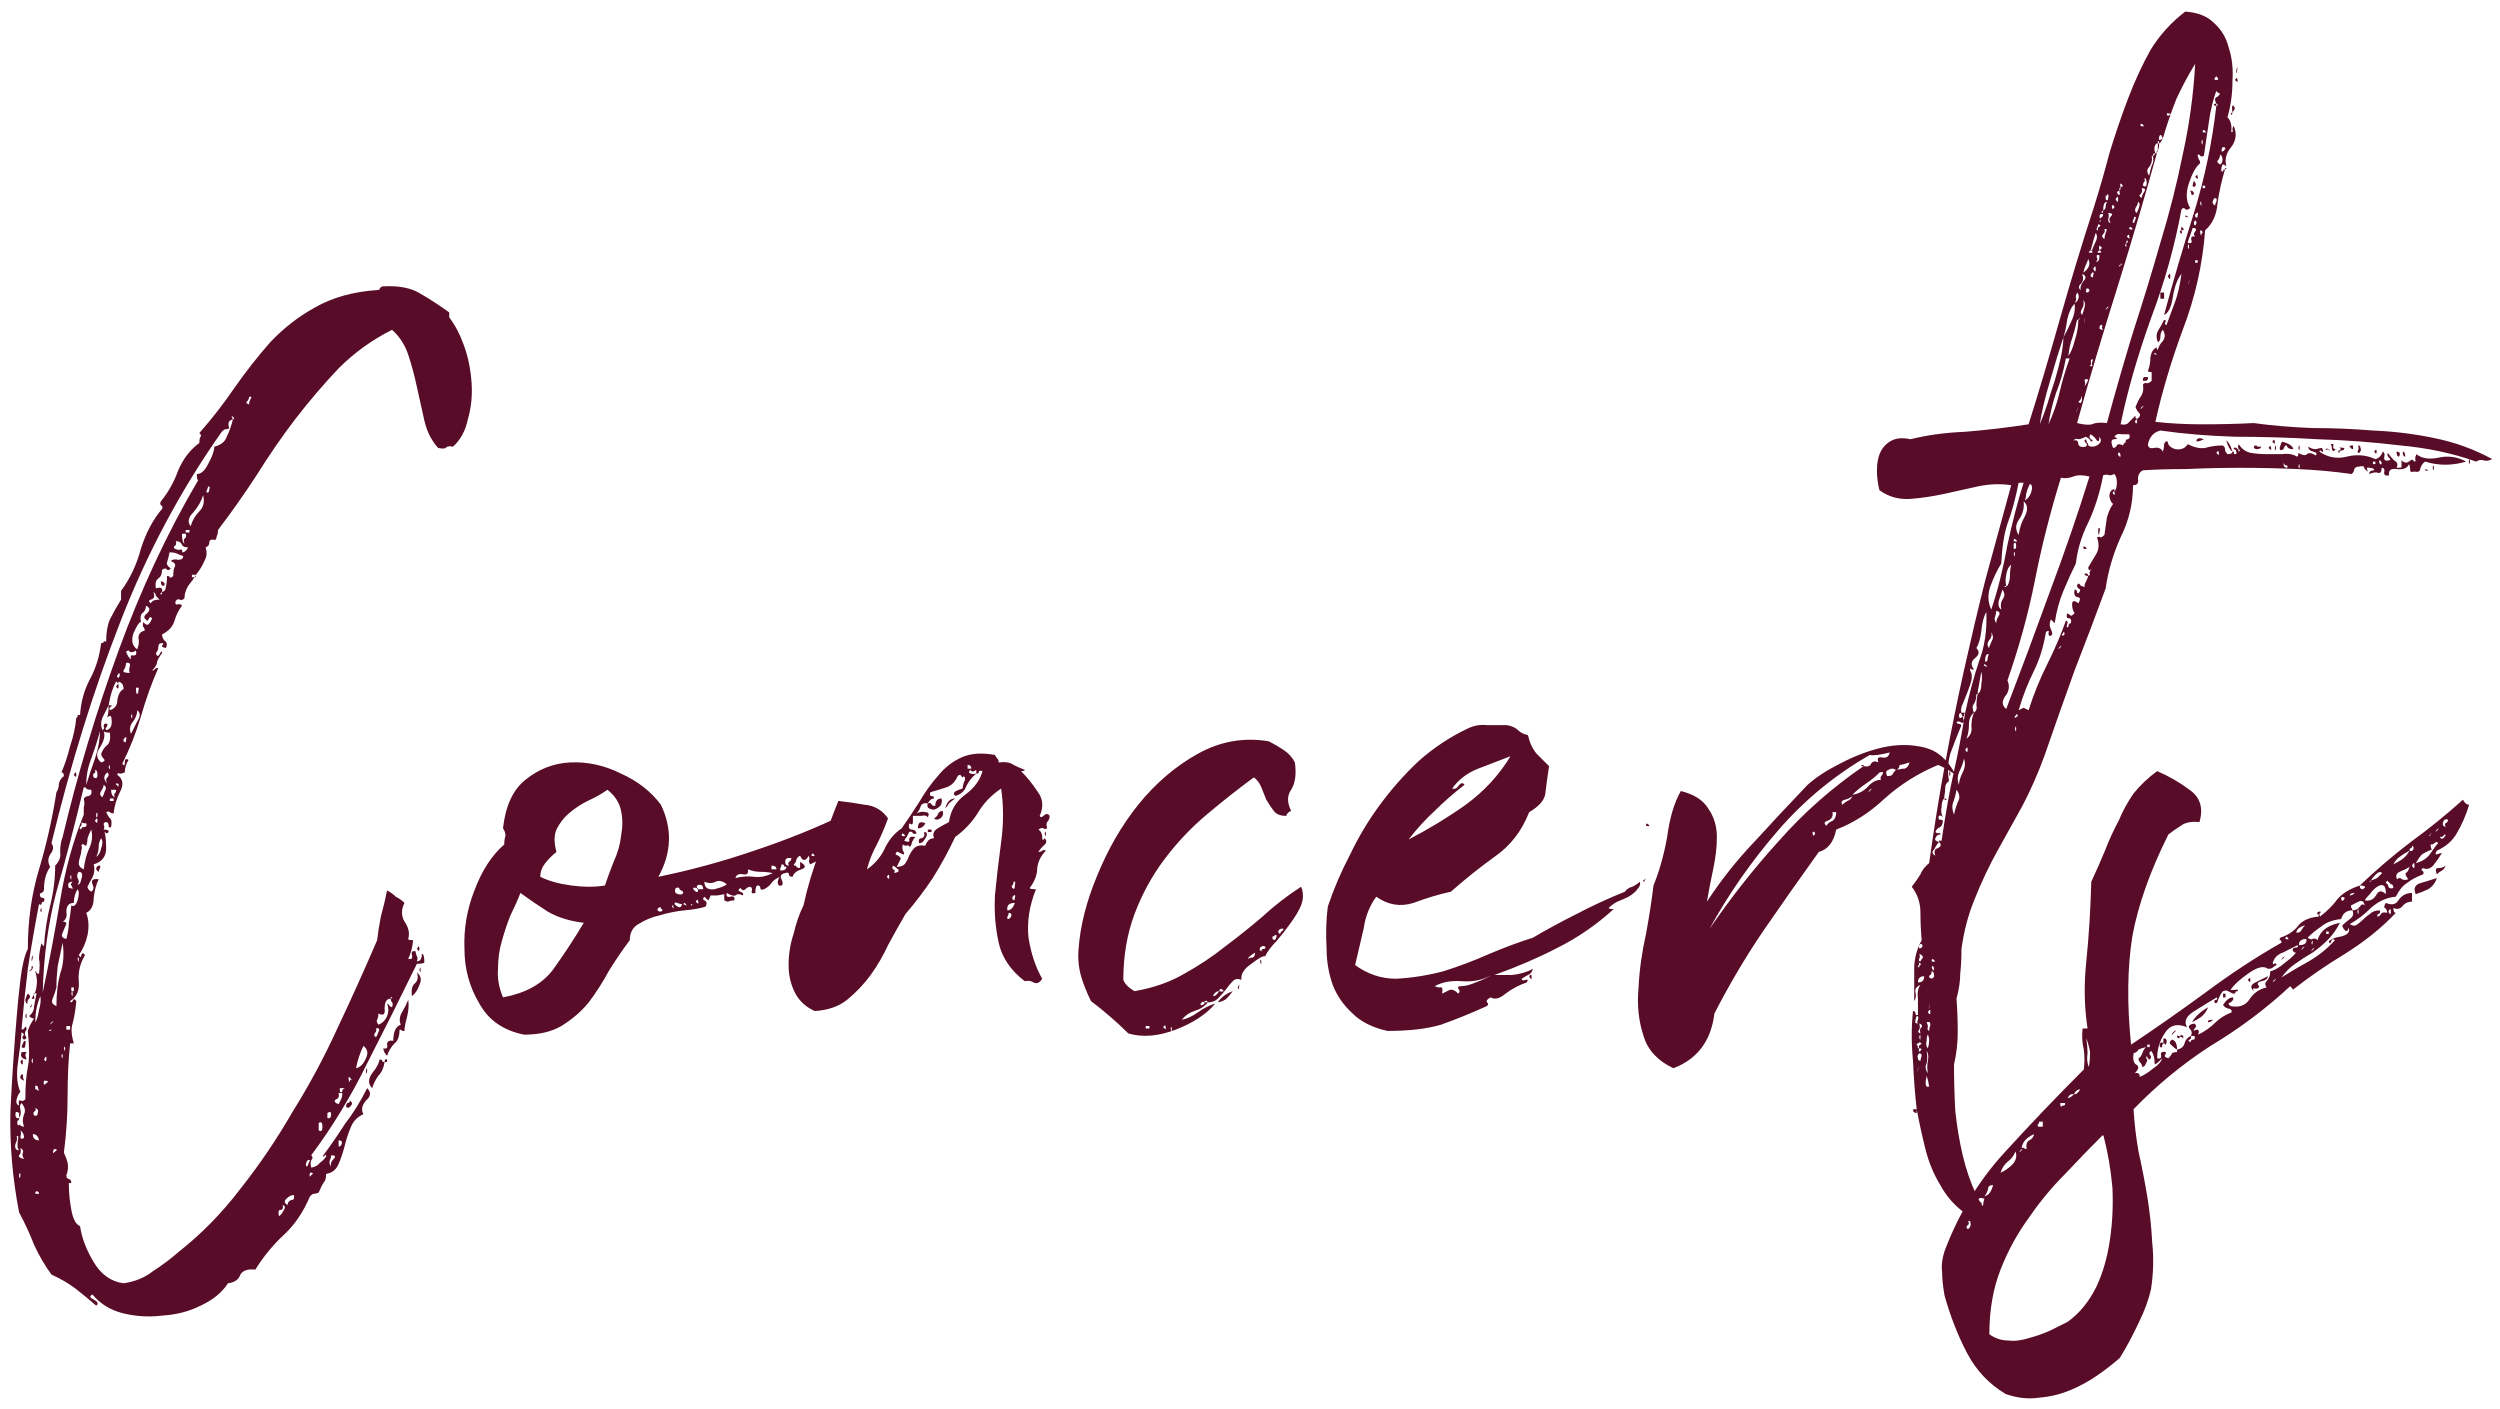 <svg width="181" height="102" viewBox="0 0 181 102" fill="none" xmlns="http://www.w3.org/2000/svg">
<path d="M7.505 60.06C7.625 60.3 7.685 60.75 7.685 61.41C7.685 62.01 7.385 62.4 6.785 62.58C6.845 62.82 6.845 63.06 6.785 63.3C6.725 63.48 6.635 63.66 6.515 63.84C6.455 63.96 6.395 64.08 6.335 64.2C6.335 64.32 6.425 64.44 6.605 64.56C6.785 64.44 6.815 64.26 6.695 64.02C6.575 63.72 6.725 63.6 7.145 63.66C6.965 64.02 6.845 64.47 6.785 65.01C6.785 65.55 6.605 65.91 6.245 66.09C6.425 66.57 6.455 67.11 6.335 67.71C6.215 68.25 6.005 68.73 5.705 69.15C5.825 69.33 5.885 69.33 5.885 69.15C5.945 68.97 6.035 68.97 6.155 69.15C5.795 69.75 5.645 70.38 5.705 71.04C5.765 71.7 5.555 72.18 5.075 72.48C5.135 72.6 5.195 72.6 5.255 72.48C5.315 72.3 5.405 72.3 5.525 72.48C5.465 73.14 5.375 73.68 5.255 74.1C5.135 74.46 5.165 74.94 5.345 75.54H5.075C4.955 76.68 4.895 77.94 4.895 79.32C4.895 80.7 4.805 82.08 4.625 83.46C4.745 83.7 4.835 83.94 4.895 84.18C4.955 84.48 4.925 84.78 4.805 85.08C4.805 85.26 4.865 85.35 4.985 85.35C5.105 85.41 5.165 85.5 5.165 85.62C5.105 85.68 5.045 85.68 4.985 85.62C4.985 85.62 4.985 85.68 4.985 85.8C4.985 86.34 5.045 86.94 5.165 87.6C5.285 88.26 5.495 88.65 5.795 88.77C5.915 89.61 6.245 90.48 6.785 91.38C7.325 92.28 8.045 92.79 8.945 92.91C9.785 92.79 10.505 92.49 11.104 92.01C11.764 91.59 12.364 91.14 12.905 90.66C14.585 89.34 16.084 87.81 17.404 86.07C18.785 84.33 20.044 82.47 21.184 80.49C22.384 78.57 23.465 76.56 24.424 74.46C25.445 72.3 26.404 70.17 27.305 68.07C27.364 67.53 27.454 66.96 27.575 66.36C27.755 65.7 27.904 65.07 28.024 64.47C28.265 64.59 28.474 64.74 28.654 64.92C28.895 65.04 29.105 65.19 29.285 65.37C29.044 65.85 29.044 66.3 29.285 66.72C29.584 67.14 29.674 67.56 29.555 67.98C29.555 68.04 29.674 68.07 29.915 68.07C29.855 68.61 29.735 69.06 29.555 69.42C29.794 69.48 29.884 69.39 29.825 69.15C29.765 68.91 29.855 68.82 30.095 68.88C30.095 69 30.125 69.12 30.184 69.24C30.244 69.3 30.244 69.42 30.184 69.6C30.424 69.6 30.544 69.42 30.544 69.06C30.665 69.06 30.724 69.27 30.724 69.69C30.665 69.75 30.485 69.78 30.184 69.78C28.985 72.24 27.785 74.64 26.584 76.98C25.445 79.32 24.095 81.54 22.535 83.64C22.654 83.76 22.654 83.88 22.535 84C22.474 84.12 22.474 84.3 22.535 84.54C22.834 84.48 23.044 84.36 23.165 84.18C23.345 84.06 23.494 83.91 23.614 83.73C23.614 83.61 23.584 83.58 23.524 83.64C23.524 83.7 23.465 83.73 23.345 83.73C23.884 83.01 24.424 82.23 24.965 81.39C25.564 80.61 26.105 79.74 26.584 78.78C26.884 79.08 26.855 79.38 26.494 79.68C26.195 80.04 26.134 80.37 26.314 80.67C25.895 80.85 25.595 81.15 25.415 81.57C25.235 81.99 25.084 82.44 24.965 82.92C24.845 83.4 24.695 83.85 24.515 84.27C24.334 84.69 24.035 84.93 23.614 84.99C23.614 85.29 23.555 85.5 23.434 85.62C23.314 85.8 23.195 86.04 23.075 86.34C22.954 86.4 22.834 86.43 22.715 86.43C22.654 86.43 22.564 86.49 22.445 86.61C21.965 87.75 21.334 88.68 20.555 89.4C19.774 90.12 19.084 90.96 18.485 91.92C17.945 91.86 17.584 91.98 17.404 92.28C17.285 92.64 16.985 92.85 16.505 92.91C16.084 93.57 15.425 94.11 14.524 94.53C13.684 94.95 12.755 95.19 11.735 95.25C10.774 95.37 9.815 95.31 8.855 95.07C7.955 94.83 7.235 94.38 6.695 93.72C6.455 93.84 6.485 93.96 6.785 94.08C7.085 94.26 7.145 94.41 6.965 94.53C6.485 94.11 5.975 93.69 5.435 93.27C4.955 92.91 4.385 92.58 3.725 92.28C3.245 91.62 2.825 90.9 2.465 90.12C2.165 89.34 1.805 88.56 1.385 87.78C0.905 85.32 0.695 82.86 0.755 80.4C0.875 78 1.025 75.75 1.205 73.65C1.265 72.87 1.355 71.97 1.475 70.95C1.595 69.93 1.775 69.18 2.015 68.7C2.015 66.66 2.285 64.74 2.825 62.94C3.365 61.14 3.785 59.28 4.085 57.36C4.205 57.18 4.265 56.97 4.265 56.73C4.325 56.49 4.445 56.31 4.625 56.19C4.625 56.01 4.565 55.92 4.445 55.92C4.685 55.38 4.895 54.75 5.075 54.03C5.315 53.31 5.465 52.62 5.525 51.96C5.585 51.96 5.615 51.93 5.615 51.87C5.615 51.75 5.675 51.72 5.795 51.78C5.855 50.82 6.095 49.95 6.515 49.17C6.935 48.39 7.205 47.52 7.325 46.56C7.445 46.56 7.505 46.53 7.505 46.47C7.505 46.41 7.565 46.41 7.685 46.47C7.685 45.81 7.775 45.27 7.955 44.85C8.195 44.37 8.465 43.89 8.765 43.41V42.78C9.425 41.88 9.905 40.86 10.204 39.72C10.565 38.58 11.075 37.62 11.735 36.84C11.794 36.72 11.764 36.63 11.645 36.57C11.585 36.51 11.585 36.42 11.645 36.3C12.184 35.64 12.604 34.89 12.905 34.05C13.264 33.21 13.774 32.55 14.434 32.07C14.434 31.83 14.464 31.68 14.524 31.62C14.585 31.56 14.555 31.47 14.434 31.35C15.335 30.33 16.174 29.25 16.954 28.11C17.794 26.91 18.665 25.8 19.564 24.78C20.524 23.76 21.605 22.92 22.805 22.26C24.064 21.54 25.564 21.12 27.305 21C27.424 21 27.485 20.97 27.485 20.91C27.544 20.79 27.634 20.73 27.755 20.73C28.895 20.67 29.794 20.85 30.454 21.27C31.174 21.69 31.864 22.14 32.525 22.62V22.98C32.944 23.52 33.304 24.21 33.605 25.05C33.904 25.89 34.084 26.79 34.145 27.75C34.205 28.65 34.114 29.52 33.874 30.36C33.694 31.2 33.334 31.86 32.794 32.34C32.554 32.28 32.374 32.31 32.255 32.43C32.194 32.49 32.014 32.49 31.715 32.43C31.235 31.89 30.904 31.23 30.724 30.45C30.544 29.67 30.364 28.86 30.184 28.02C30.005 27.18 29.794 26.4 29.555 25.68C29.314 24.96 28.924 24.36 28.384 23.88C26.945 24.6 25.654 25.53 24.515 26.67C23.434 27.81 22.384 29.04 21.364 30.36C20.404 31.62 19.474 32.97 18.575 34.41C17.674 35.79 16.744 37.11 15.784 38.37C15.784 38.55 15.755 38.7 15.694 38.82C15.694 38.88 15.665 38.97 15.604 39.09C15.305 39.03 15.155 39.09 15.155 39.27C15.155 39.45 15.065 39.57 14.884 39.63C15.005 39.99 14.975 40.32 14.794 40.62C14.675 40.92 14.495 41.22 14.255 41.52C14.075 41.82 13.864 42.12 13.624 42.42C13.444 42.72 13.354 43.02 13.354 43.32C13.235 43.44 13.114 43.47 12.995 43.41C12.934 43.35 12.845 43.38 12.725 43.5C12.665 43.68 12.694 43.77 12.815 43.77C12.995 43.71 13.114 43.74 13.175 43.86C12.934 44.16 12.755 44.52 12.634 44.94C12.514 45.36 12.214 45.69 11.735 45.93C11.735 46.11 11.794 46.26 11.915 46.38C12.095 46.5 12.124 46.68 12.005 46.92C11.764 46.86 11.675 46.8 11.735 46.74C11.854 46.62 11.854 46.56 11.735 46.56C11.555 46.56 11.464 46.65 11.464 46.83C11.464 47.01 11.405 47.16 11.284 47.28C11.345 47.52 11.434 47.55 11.555 47.37C11.675 47.13 11.735 47.1 11.735 47.28C11.555 47.52 11.434 47.73 11.374 47.91C11.374 48.09 11.255 48.3 11.014 48.54C11.134 48.54 11.194 48.51 11.194 48.45C11.255 48.39 11.345 48.36 11.464 48.36C10.985 49.44 10.565 50.61 10.204 51.87C9.845 53.07 9.395 54.21 8.855 55.29C8.975 55.47 9.035 55.44 9.035 55.2C9.035 54.96 9.125 54.9 9.305 55.02C9.125 55.32 9.035 55.62 9.035 55.92C8.915 55.98 8.795 56.01 8.675 56.01C8.555 55.95 8.495 55.98 8.495 56.1C8.915 56.4 8.975 56.82 8.675 57.36C8.435 57.84 8.285 58.35 8.225 58.89C8.105 58.89 8.015 58.86 7.955 58.8C7.895 58.74 7.805 58.74 7.685 58.8C7.805 59.04 7.895 59.19 7.955 59.25C8.075 59.31 8.105 59.52 8.045 59.88C7.925 59.94 7.865 59.91 7.865 59.79C7.865 59.61 7.805 59.52 7.685 59.52C7.565 59.52 7.505 59.58 7.505 59.7C7.565 59.82 7.565 59.94 7.505 60.06ZM18.035 29.28C18.035 29.16 18.064 29.04 18.125 28.92C18.244 28.74 18.215 28.68 18.035 28.74C18.035 28.86 17.974 28.98 17.855 29.1C17.794 29.16 17.855 29.22 18.035 29.28ZM16.864 30.36C16.564 30.42 16.474 30.63 16.595 30.99C16.535 31.05 16.445 31.08 16.325 31.08C16.265 31.08 16.174 31.14 16.055 31.26C13.055 35.52 10.595 40.14 8.675 45.12C6.755 50.04 5.105 55.35 3.725 61.05C3.905 61.29 3.875 61.56 3.635 61.86C3.455 62.16 3.455 62.46 3.635 62.76C3.335 63.18 3.185 63.72 3.185 64.38C3.185 64.5 3.125 64.59 3.005 64.65C2.885 64.65 2.855 64.74 2.915 64.92C2.975 64.98 3.035 65.01 3.095 65.01C3.215 65.01 3.245 65.1 3.185 65.28C3.065 65.28 3.005 65.34 3.005 65.46C3.005 65.52 2.945 65.52 2.825 65.46C2.525 67.02 2.255 68.58 2.015 70.14C1.835 71.64 1.685 73.08 1.565 74.46C1.565 74.58 1.625 74.58 1.745 74.46C1.865 74.28 1.925 74.31 1.925 74.55C1.805 74.67 1.775 74.82 1.835 75C1.955 75.12 1.925 75.21 1.745 75.27C1.625 75.21 1.595 75.12 1.655 75C1.775 74.94 1.745 74.85 1.565 74.73C1.505 75.39 1.415 76.14 1.295 76.98C1.175 77.82 1.235 78.51 1.475 79.05C1.355 79.17 1.265 79.35 1.205 79.59C1.145 79.83 1.205 79.98 1.385 80.04C1.325 79.74 1.355 79.62 1.475 79.68C1.595 79.74 1.715 79.71 1.835 79.59C1.835 78.63 1.895 77.85 2.015 77.25C2.135 76.71 2.135 75.84 2.015 74.64C2.075 74.46 2.135 74.31 2.195 74.19C2.255 74.07 2.345 73.92 2.465 73.74C2.345 73.74 2.225 73.68 2.105 73.56C2.345 73.38 2.465 73.14 2.465 72.84C2.525 72.54 2.585 72.24 2.645 71.94C2.465 71.82 2.405 71.88 2.465 72.12C2.525 72.3 2.465 72.36 2.285 72.3C2.525 71.94 2.645 71.64 2.645 71.4C2.705 71.1 2.675 70.74 2.555 70.32C2.615 70.32 2.645 70.35 2.645 70.41C2.645 70.47 2.705 70.5 2.825 70.5C2.885 70.02 2.885 69.66 2.825 69.42C2.825 69.12 2.885 68.73 3.005 68.25C2.945 68.25 3.005 68.34 3.185 68.52C3.245 67.5 3.395 66.51 3.635 65.55C3.875 64.59 3.995 63.63 3.995 62.67C4.295 62.37 4.415 62.04 4.355 61.68C4.355 61.26 4.415 60.9 4.535 60.6C5.615 56.04 6.965 51.54 8.585 47.1C10.204 42.66 12.124 38.55 14.345 34.77C14.284 34.77 14.255 34.62 14.255 34.32C14.555 34.32 14.825 34.08 15.065 33.6C15.364 33.06 15.514 32.64 15.514 32.34C15.995 32.22 16.294 31.98 16.415 31.62C16.595 31.26 16.744 30.84 16.864 30.36C16.985 30.36 16.985 30.3 16.864 30.18C16.744 30.06 16.744 30.12 16.864 30.36ZM15.065 35.67C15.124 35.61 15.155 35.52 15.155 35.4C15.214 35.28 15.184 35.22 15.065 35.22C15.065 35.28 15.034 35.37 14.975 35.49C14.915 35.61 14.944 35.67 15.065 35.67ZM13.805 38.1C13.925 37.68 14.134 37.32 14.434 37.02C14.735 36.72 14.825 36.33 14.704 35.85C14.585 36.27 14.345 36.69 13.985 37.11C13.624 37.47 13.565 37.8 13.805 38.1ZM13.444 38.55H13.714V38.37H13.444V38.55ZM13.354 39.36C13.294 39.18 13.294 39.06 13.354 39C13.475 38.94 13.505 38.82 13.444 38.64H13.175C13.175 39.06 13.235 39.3 13.354 39.36ZM12.634 39.72C12.755 39.78 12.874 39.81 12.995 39.81C13.175 39.75 13.235 39.81 13.175 39.99C13.354 39.99 13.505 39.87 13.624 39.63C13.384 39.63 13.235 39.57 13.175 39.45C13.114 39.27 12.964 39.18 12.725 39.18C12.784 39.36 12.755 39.48 12.634 39.54C12.575 39.54 12.575 39.6 12.634 39.72ZM11.735 42.87C11.614 42.93 11.585 42.99 11.645 43.05C11.704 43.05 11.735 42.99 11.735 42.87C11.915 42.81 12.005 42.69 12.005 42.51C12.065 42.27 12.095 42 12.095 41.7C12.214 41.7 12.274 41.73 12.274 41.79C12.335 41.85 12.425 41.82 12.544 41.7C12.544 41.4 12.575 41.19 12.634 41.07C12.755 40.89 12.665 40.74 12.364 40.62C12.485 40.5 12.665 40.47 12.905 40.53C13.145 40.53 13.264 40.44 13.264 40.26C13.085 40.2 12.934 40.14 12.815 40.08C12.694 40.02 12.514 39.99 12.274 39.99C12.214 40.29 12.155 40.53 12.095 40.71C12.034 40.83 12.124 40.98 12.364 41.16C12.245 41.28 12.155 41.31 12.095 41.25C12.034 41.13 11.915 41.13 11.735 41.25C11.735 41.55 11.645 41.76 11.464 41.88C11.284 42 11.225 42.24 11.284 42.6C11.645 42.48 11.794 42.57 11.735 42.87ZM13.895 41.79H14.165V41.61H13.895V41.79ZM10.925 43.68C10.985 43.5 11.194 43.41 11.555 43.41C11.434 43.29 11.345 43.2 11.284 43.14C11.284 43.02 11.225 42.93 11.104 42.87C11.225 43.17 11.165 43.35 10.925 43.41C10.745 43.47 10.745 43.56 10.925 43.68ZM10.204 45.03C10.085 45.03 9.905 45.3 9.665 45.84C9.485 46.38 9.575 46.77 9.935 47.01C10.055 46.71 10.085 46.44 10.024 46.2C10.024 45.9 10.175 45.72 10.475 45.66C10.475 45.54 10.444 45.45 10.384 45.39C10.325 45.33 10.325 45.21 10.384 45.03C10.505 45.21 10.624 45.27 10.745 45.21C10.864 45.09 10.954 44.94 11.014 44.76C10.895 44.64 10.805 44.67 10.745 44.85C10.684 44.97 10.624 44.97 10.565 44.85C10.384 44.73 10.415 44.58 10.655 44.4C10.895 44.16 10.864 43.98 10.565 43.86C10.565 44.1 10.475 44.28 10.294 44.4C10.175 44.52 10.145 44.73 10.204 45.03ZM9.125 47.19C9.245 47.49 9.365 47.67 9.485 47.73C9.425 47.49 9.485 47.4 9.665 47.46C9.845 47.46 9.905 47.34 9.845 47.1C9.665 47.22 9.515 47.25 9.395 47.19C9.335 47.07 9.245 47.07 9.125 47.19ZM9.395 48.72C9.335 48.6 9.335 48.45 9.395 48.27C9.455 48.03 9.365 47.94 9.125 48C9.125 48.18 9.065 48.36 8.945 48.54C8.885 48.66 9.035 48.72 9.395 48.72ZM8.585 49.08C8.705 48.9 8.705 48.78 8.585 48.72C8.585 48.78 8.555 48.84 8.495 48.9C8.435 48.96 8.465 49.02 8.585 49.08ZM7.865 51.06C7.745 51.3 7.595 51.6 7.415 51.96C7.295 52.26 7.295 52.56 7.415 52.86C7.535 52.8 7.565 52.71 7.505 52.59C7.505 52.41 7.595 52.35 7.775 52.41C7.775 52.53 7.745 52.62 7.685 52.68C7.625 52.68 7.625 52.74 7.685 52.86C8.045 52.8 8.165 52.47 8.045 51.87C7.925 51.81 7.835 51.84 7.775 51.96C7.775 52.02 7.775 51.99 7.775 51.87C7.835 51.75 7.865 51.48 7.865 51.06C8.105 51.06 8.165 51.09 8.045 51.15C7.925 51.21 7.895 51.3 7.955 51.42C8.315 51.3 8.495 51.06 8.495 50.7C8.555 50.28 8.705 50.01 8.945 49.89C8.945 49.59 8.825 49.41 8.585 49.35C8.585 49.47 8.555 49.5 8.495 49.44C8.495 49.38 8.465 49.35 8.405 49.35C8.165 49.77 7.985 50.34 7.865 51.06ZM9.935 50.25C9.995 50.19 10.024 50.1 10.024 49.98C10.085 49.8 10.024 49.74 9.845 49.8C9.845 50.1 9.875 50.25 9.935 50.25ZM9.485 53.13C9.605 52.89 9.755 52.59 9.935 52.23C10.175 51.87 10.175 51.6 9.935 51.42C9.935 51.72 9.815 52.02 9.575 52.32C9.395 52.56 9.365 52.83 9.485 53.13ZM9.485 51.87C9.545 52.05 9.575 52.05 9.575 51.87C9.575 51.63 9.545 51.63 9.485 51.87ZM6.245 56.82C6.425 56.22 6.635 55.59 6.875 54.93C7.115 54.21 7.235 53.55 7.235 52.95C7.055 53.61 6.845 54.27 6.605 54.93C6.365 55.53 6.245 56.16 6.245 56.82ZM7.325 55.2C7.565 55.14 7.625 55.05 7.505 54.93C7.385 54.81 7.325 54.69 7.325 54.57C7.445 54.27 7.595 54.06 7.775 53.94C7.955 53.76 8.015 53.46 7.955 53.04C7.715 53.04 7.565 53.01 7.505 52.95C7.625 53.25 7.535 53.64 7.235 54.12C6.935 54.54 6.965 54.9 7.325 55.2ZM8.945 53.49V53.67C9.065 53.79 9.125 53.76 9.125 53.58C9.185 53.4 9.155 53.34 9.035 53.4C9.035 53.46 9.005 53.49 8.945 53.49ZM7.865 55.56C7.925 55.74 7.955 55.74 7.955 55.56C7.955 55.32 7.925 55.32 7.865 55.56ZM6.785 56.28C6.965 56.4 7.055 56.34 7.055 56.1C7.055 55.86 6.995 55.74 6.875 55.74C6.935 55.86 6.905 55.95 6.785 56.01C6.725 56.07 6.725 56.16 6.785 56.28ZM7.775 56.73C7.655 56.55 7.655 56.4 7.775 56.28C7.895 56.16 7.895 56.04 7.775 55.92C7.475 56.16 7.475 56.43 7.775 56.73ZM8.585 56.82C8.585 56.76 8.555 56.73 8.495 56.73C8.435 56.67 8.405 56.7 8.405 56.82C8.465 56.82 8.495 56.85 8.495 56.91C8.555 56.97 8.585 56.94 8.585 56.82ZM7.415 57.72C7.475 57.6 7.535 57.45 7.595 57.27C7.715 57.09 7.685 56.94 7.505 56.82C7.505 56.94 7.445 57.09 7.325 57.27C7.205 57.45 7.235 57.6 7.415 57.72ZM3.095 71.85C3.575 69.57 3.995 67.35 4.355 65.19C4.715 62.97 5.285 60.9 6.065 58.98C6.065 58.68 6.065 58.5 6.065 58.44C6.125 58.32 6.125 58.11 6.065 57.81C6.185 57.69 6.305 57.63 6.425 57.63C6.605 57.57 6.665 57.42 6.605 57.18C6.425 57.18 6.305 57.15 6.245 57.09C6.245 57.03 6.185 57 6.065 57C5.405 59.76 4.745 62.28 4.085 64.56C3.485 66.84 3.155 69.27 3.095 71.85ZM8.315 57.72C8.255 57.54 8.255 57.45 8.315 57.45C8.375 57.39 8.405 57.3 8.405 57.18H8.045C8.045 57.48 8.135 57.66 8.315 57.72ZM7.955 57.99H8.225V57.81H7.955V57.99ZM6.965 58.89C6.965 59.07 6.965 59.16 6.965 59.16C7.025 59.16 7.055 59.13 7.055 59.07C7.055 59.01 7.055 58.95 7.055 58.89C7.055 58.83 7.025 58.83 6.965 58.89ZM6.875 59.43C6.995 59.61 7.055 59.61 7.055 59.43C7.055 59.19 6.995 59.19 6.875 59.43ZM5.885 60.06C5.885 59.94 5.945 59.88 6.065 59.88C6.245 59.88 6.305 59.79 6.245 59.61C6.065 59.61 5.945 59.58 5.885 59.52C5.945 59.64 5.915 59.76 5.795 59.88C5.735 59.94 5.765 60 5.885 60.06ZM6.245 61.23C6.185 61.23 6.125 61.2 6.065 61.14C6.005 61.08 5.945 61.11 5.885 61.23C5.945 61.29 5.945 61.41 5.885 61.59C5.885 61.71 5.855 61.86 5.795 62.04C5.735 62.22 5.705 62.4 5.705 62.58C5.765 62.76 5.885 62.88 6.065 62.94C6.125 62.4 6.245 61.92 6.425 61.5C6.665 61.02 6.725 60.54 6.605 60.06C6.485 60.3 6.395 60.51 6.335 60.69C6.335 60.87 6.305 61.05 6.245 61.23ZM6.965 62.04C7.145 61.92 7.265 61.71 7.325 61.41C7.445 61.11 7.445 60.87 7.325 60.69C7.205 60.87 7.145 61.08 7.145 61.32C7.145 61.56 7.085 61.8 6.965 62.04ZM5.615 64.02C5.735 64.08 5.825 63.96 5.885 63.66C6.005 63.3 5.945 63.12 5.705 63.12C5.585 63.24 5.555 63.39 5.615 63.57C5.735 63.75 5.735 63.9 5.615 64.02ZM5.075 63.48C5.135 63.72 5.165 63.75 5.165 63.57C5.165 63.33 5.135 63.3 5.075 63.48ZM4.985 64.29C5.105 64.29 5.195 64.32 5.255 64.38C5.255 64.26 5.225 64.17 5.165 64.11C5.105 64.05 5.135 63.96 5.255 63.84C4.955 63.84 4.865 63.99 4.985 64.29ZM5.345 65.37C4.985 65.37 4.805 65.58 4.805 66C4.865 66.36 4.775 66.6 4.535 66.72C4.715 66.72 4.805 66.78 4.805 66.9C4.745 67.02 4.655 67.23 4.535 67.53C4.415 67.77 4.505 67.92 4.805 67.98C4.925 67.5 4.985 67.11 4.985 66.81C5.045 66.51 5.105 66.09 5.165 65.55C5.345 65.67 5.495 65.55 5.615 65.19C5.735 64.77 5.735 64.5 5.615 64.38C5.435 64.68 5.345 65.01 5.345 65.37ZM4.085 71.49C4.025 71.73 3.935 72 3.815 72.3C3.695 72.54 3.785 72.72 4.085 72.84C4.085 71.94 4.175 71.16 4.355 70.5C4.595 69.84 4.655 69.09 4.535 68.25C4.415 68.85 4.295 69.42 4.175 69.96C4.115 70.5 4.085 71.01 4.085 71.49ZM5.615 69.42C5.675 69.66 5.705 69.69 5.705 69.51C5.705 69.27 5.675 69.24 5.615 69.42ZM5.165 71.76H5.345V71.49H5.165V71.76ZM5.165 71.94C5.225 72.18 5.255 72.18 5.255 71.94C5.255 71.7 5.225 71.7 5.165 71.94ZM2.555 74.01C2.675 73.83 2.765 73.53 2.825 73.11C2.945 72.69 2.975 72.36 2.915 72.12C2.795 72.42 2.705 72.72 2.645 73.02C2.585 73.32 2.555 73.65 2.555 74.01ZM28.294 72.3C27.994 72.3 27.845 72.54 27.845 73.02C27.904 73.44 27.755 73.56 27.395 73.38C27.395 73.56 27.364 73.71 27.305 73.83C27.244 73.89 27.274 74.01 27.395 74.19C27.695 74.07 27.904 73.86 28.024 73.56C28.145 73.26 28.145 72.96 28.024 72.66C28.145 72.72 28.204 72.78 28.204 72.84C28.204 72.84 28.265 72.87 28.384 72.93C28.445 72.75 28.445 72.63 28.384 72.57C28.325 72.51 28.294 72.42 28.294 72.3C28.415 72.24 28.445 72.21 28.384 72.21C28.325 72.15 28.294 72.18 28.294 72.3ZM5.075 72.93C5.015 73.23 4.985 73.26 4.985 73.02C5.045 72.72 5.075 72.69 5.075 72.93ZM3.725 74.01C3.605 74.19 3.605 74.22 3.725 74.1C3.905 73.92 3.905 73.89 3.725 74.01ZM4.805 74.55H5.075V74.28H4.805V74.55ZM27.215 75.09C27.274 75.03 27.334 74.91 27.395 74.73C27.515 74.49 27.454 74.4 27.215 74.46C27.274 74.58 27.244 74.7 27.125 74.82C27.064 74.94 27.095 75.03 27.215 75.09ZM3.725 74.55C3.605 74.55 3.545 74.58 3.545 74.64C3.665 74.64 3.725 74.61 3.725 74.55ZM4.715 75.27C4.655 75.57 4.655 75.57 4.715 75.27C4.775 75.03 4.775 75.03 4.715 75.27ZM3.545 75.54C3.485 75.84 3.485 75.84 3.545 75.54C3.605 75.3 3.605 75.3 3.545 75.54ZM25.774 77.34C26.075 77.28 26.314 77.04 26.494 76.62C26.674 76.26 26.614 75.96 26.314 75.72C26.075 76.2 25.895 76.74 25.774 77.34ZM4.625 75.9C4.685 76.14 4.715 76.14 4.715 75.9C4.715 75.72 4.685 75.72 4.625 75.9ZM2.375 76.17C2.315 76.47 2.285 76.47 2.285 76.17C2.345 75.93 2.375 75.93 2.375 76.17ZM4.445 76.44C4.505 76.68 4.535 76.68 4.535 76.44C4.535 76.26 4.505 76.26 4.445 76.44ZM3.185 76.71C3.305 76.89 3.365 76.86 3.365 76.62C3.365 76.44 3.305 76.47 3.185 76.71ZM2.285 76.8C2.345 77.04 2.375 77.04 2.375 76.8C2.375 76.56 2.345 76.56 2.285 76.8ZM25.325 78.33C25.325 78.15 25.384 78.12 25.505 78.24C25.384 78.06 25.294 77.97 25.235 77.97C25.235 78.21 25.265 78.33 25.325 78.33ZM3.185 78.24C3.125 78.54 3.185 78.6 3.365 78.42C3.545 78.3 3.485 78.24 3.185 78.24ZM2.555 78.87C2.615 78.87 2.645 78.87 2.645 78.87C2.705 78.93 2.765 78.96 2.825 78.96C2.765 78.84 2.735 78.75 2.735 78.69C2.735 78.63 2.675 78.6 2.555 78.6V78.87ZM24.605 79.05C24.724 79.11 24.785 79.08 24.785 78.96C24.785 78.9 24.845 78.84 24.965 78.78H24.605V79.05ZM24.515 79.95C24.575 79.83 24.634 79.71 24.695 79.59C24.755 79.47 24.785 79.32 24.785 79.14H24.515C24.575 79.38 24.515 79.53 24.334 79.59C24.154 79.71 24.215 79.83 24.515 79.95ZM1.385 80.94V80.58C1.205 80.46 1.115 80.49 1.115 80.67C1.115 80.91 1.205 81 1.385 80.94C1.385 81.06 1.355 81.12 1.295 81.12C1.235 81.18 1.235 81.3 1.295 81.48C1.415 81.42 1.475 81.42 1.475 81.48C1.535 81.54 1.625 81.57 1.745 81.57C1.625 81.27 1.625 80.97 1.745 80.67C1.865 80.43 1.805 80.16 1.565 79.86C1.445 79.98 1.415 80.13 1.475 80.31C1.535 80.55 1.505 80.76 1.385 80.94ZM2.465 80.76C2.645 80.82 2.735 80.76 2.735 80.58C2.795 80.4 2.735 80.28 2.555 80.22C2.615 80.34 2.585 80.43 2.465 80.49C2.405 80.55 2.405 80.64 2.465 80.76ZM23.704 80.94C23.884 81 23.974 80.91 23.974 80.67C23.974 80.49 23.884 80.46 23.704 80.58V80.94ZM23.075 81.84C23.255 81.96 23.345 81.87 23.345 81.57C23.345 81.27 23.255 81.18 23.075 81.3V81.84ZM1.745 82.38C1.745 82.14 1.655 81.96 1.475 81.84C1.535 81.96 1.535 82.11 1.475 82.29C1.475 82.47 1.565 82.5 1.745 82.38ZM2.825 82.56C2.765 82.26 2.615 82.11 2.375 82.11C2.375 82.41 2.525 82.56 2.825 82.56ZM1.385 83.28C1.265 83.16 1.235 82.92 1.295 82.56C1.355 82.26 1.325 82.17 1.205 82.29C1.265 82.41 1.235 82.59 1.115 82.83C1.055 83.13 1.145 83.28 1.385 83.28ZM24.695 82.92C24.814 82.68 24.755 82.56 24.515 82.56C24.515 82.68 24.515 82.8 24.515 82.92C24.515 83.04 24.575 83.04 24.695 82.92ZM1.745 83.91C1.625 83.73 1.595 83.58 1.655 83.46C1.715 83.34 1.655 83.22 1.475 83.1C1.535 83.34 1.505 83.52 1.385 83.64C1.325 83.76 1.445 83.85 1.745 83.91ZM3.905 83.19C3.785 83.49 3.815 83.55 3.995 83.37C4.175 83.25 4.145 83.19 3.905 83.19ZM23.974 84.45C23.915 84.27 23.974 84.09 24.154 83.91C24.334 83.73 24.274 83.64 23.974 83.64C23.974 83.76 23.945 83.88 23.884 84C23.825 84.18 23.855 84.33 23.974 84.45ZM22.265 84.45C22.265 84.39 22.325 84.24 22.445 84C22.325 83.94 22.235 84 22.174 84.18C22.114 84.36 22.145 84.45 22.265 84.45ZM1.385 84.99C1.385 85.17 1.385 85.26 1.385 85.26C1.445 85.26 1.475 85.23 1.475 85.17C1.475 85.11 1.475 85.05 1.475 84.99C1.475 84.93 1.445 84.93 1.385 84.99ZM22.445 84.9C22.384 85.2 22.415 85.26 22.535 85.08C22.715 84.96 22.684 84.9 22.445 84.9ZM2.825 86.43C2.825 86.31 2.765 86.25 2.645 86.25C2.585 86.25 2.555 86.31 2.555 86.43C2.735 86.43 2.825 86.43 2.825 86.43ZM20.825 87.24C20.825 87.06 20.915 86.94 21.095 86.88C21.274 86.88 21.334 86.76 21.274 86.52C21.095 86.52 20.915 86.61 20.735 86.79C20.555 86.97 20.584 87.12 20.825 87.24ZM20.195 88.05C20.314 87.99 20.434 87.84 20.555 87.6C20.674 87.42 20.645 87.3 20.465 87.24C20.524 87.48 20.465 87.6 20.285 87.6C20.165 87.6 20.134 87.75 20.195 88.05ZM11.645 42.06C11.944 42.18 12.005 42.3 11.825 42.42C11.704 42.42 11.645 42.3 11.645 42.06ZM8.405 49.71C8.525 49.47 8.585 49.47 8.585 49.71C8.585 49.89 8.525 49.89 8.405 49.71ZM5.345 56.1C5.465 55.86 5.525 55.86 5.525 56.1C5.525 56.28 5.465 56.28 5.345 56.1ZM7.505 60.06C7.685 60.06 7.805 60.09 7.865 60.15C7.865 60.27 7.805 60.33 7.685 60.33C7.625 60.27 7.565 60.21 7.505 60.15V60.06ZM7.145 62.67C7.265 62.67 7.295 62.73 7.235 62.85C7.175 62.97 7.145 63.06 7.145 63.12C7.025 63.06 6.965 62.97 6.965 62.85C7.025 62.73 7.085 62.67 7.145 62.67ZM2.915 65.91C2.975 65.67 3.005 65.67 3.005 65.91C3.005 66.09 2.975 66.09 2.915 65.91ZM30.184 68.7C30.305 68.46 30.364 68.46 30.364 68.7C30.364 68.88 30.305 68.88 30.184 68.7ZM2.375 69.33C2.375 69.09 2.345 69.12 2.285 69.42C2.285 69.66 2.315 69.63 2.375 69.33ZM2.285 70.14C2.285 70.02 2.285 69.96 2.285 69.96C2.405 69.96 2.435 69.99 2.375 70.05C2.375 70.11 2.345 70.17 2.285 70.23C2.225 70.29 2.165 70.32 2.105 70.32C2.105 70.32 2.165 70.26 2.285 70.14ZM30.364 70.23C30.424 69.99 30.454 69.99 30.454 70.23C30.454 70.41 30.424 70.41 30.364 70.23ZM30.184 70.41C30.485 70.65 30.544 70.95 30.364 71.31C30.244 71.67 30.064 71.94 29.825 72.12C29.765 71.7 29.825 71.4 30.005 71.22C30.244 71.04 30.305 70.77 30.184 70.41ZM2.015 71.94C2.195 72.06 2.225 72.18 2.105 72.3C1.985 72.42 1.955 72.54 2.015 72.66C1.895 72.66 1.835 72.57 1.835 72.39C1.895 72.15 1.955 72 2.015 71.94ZM29.555 72.39C29.614 72.75 29.584 73.17 29.465 73.65C29.345 74.07 29.285 74.4 29.285 74.64C29.165 74.64 29.105 74.64 29.105 74.64C29.105 74.58 29.044 74.55 28.924 74.55C28.924 75.03 28.805 75.36 28.564 75.54C28.325 75.78 28.145 76.08 28.024 76.44C27.845 76.26 27.755 76.08 27.755 75.9C27.994 75.96 28.084 75.87 28.024 75.63C28.024 75.39 28.174 75.3 28.474 75.36C28.474 74.7 28.654 74.31 29.015 74.19C28.895 73.89 28.924 73.59 29.105 73.29C29.285 72.99 29.434 72.69 29.555 72.39ZM2.285 72.84C2.225 72.72 2.225 72.69 2.285 72.75C2.345 72.75 2.345 72.78 2.285 72.84ZM2.285 72.84C2.285 72.9 2.255 72.93 2.195 72.93C2.135 72.87 2.165 72.84 2.285 72.84ZM1.835 73.56C1.895 73.32 1.925 73.32 1.925 73.56C1.925 73.8 1.895 73.8 1.835 73.56ZM1.745 75.36C1.865 75.36 1.895 75.45 1.835 75.63C1.835 75.87 1.745 75.93 1.565 75.81C1.565 75.75 1.625 75.6 1.745 75.36ZM1.565 76.17H1.925C1.865 76.29 1.835 76.35 1.835 76.35C1.835 76.41 1.865 76.53 1.925 76.71C1.565 76.65 1.445 76.47 1.565 76.17ZM27.845 76.89C27.785 77.31 27.634 77.64 27.395 77.88C27.215 78.12 27.064 78.42 26.945 78.78C26.645 78.48 26.645 78.12 26.945 77.7C27.244 77.34 27.424 77.01 27.485 76.71C27.605 76.71 27.665 76.74 27.665 76.8C27.665 76.86 27.724 76.89 27.845 76.89ZM27.845 76.89C27.845 76.71 27.904 76.65 28.024 76.71V76.89H27.845ZM1.475 76.89C1.595 76.65 1.655 76.65 1.655 76.89C1.655 77.13 1.595 77.13 1.475 76.89ZM26.584 77.52C26.584 77.28 26.555 77.28 26.494 77.52C26.494 77.82 26.524 77.82 26.584 77.52ZM1.565 77.79C1.685 77.79 1.715 77.82 1.655 77.88C1.655 78 1.685 78.12 1.745 78.24C1.445 78.12 1.385 77.97 1.565 77.79ZM25.325 79.68C25.505 79.8 25.535 79.92 25.415 80.04C25.294 80.22 25.174 80.25 25.055 80.13C25.055 80.01 25.084 79.92 25.145 79.86C25.265 79.86 25.325 79.8 25.325 79.68ZM47.667 63.48C50.007 63 52.317 62.37 54.597 61.59C56.937 60.81 59.097 59.94 61.077 58.98C61.257 59.04 61.437 59.07 61.617 59.07C61.857 59.01 62.037 59.04 62.157 59.16C62.037 59.46 62.007 59.7 62.067 59.88C62.187 60.06 62.307 60.24 62.427 60.42C61.767 60.78 61.137 61.17 60.537 61.59C59.937 61.95 59.307 62.28 58.647 62.58C58.587 62.46 58.557 62.37 58.557 62.31C58.617 62.25 58.617 62.13 58.557 61.95C58.317 62.37 58.107 62.37 57.927 61.95C57.807 62.01 57.717 62.1 57.657 62.22C57.657 62.34 57.597 62.46 57.477 62.58C57.477 62.64 57.507 62.67 57.567 62.67C57.627 62.67 57.657 62.7 57.657 62.76C57.837 62.88 57.927 62.88 57.927 62.76C57.927 62.64 57.927 62.52 57.927 62.4C58.347 62.64 58.377 62.82 58.017 62.94C57.657 63.06 57.447 63.24 57.387 63.48C57.207 63.48 57.117 63.42 57.117 63.3C57.117 63.18 57.027 63.15 56.847 63.21C56.547 63.27 56.457 63.42 56.577 63.66C56.697 63.9 56.697 64.05 56.577 64.11C56.397 64.17 56.307 64.08 56.307 63.84C56.367 63.6 56.427 63.48 56.487 63.48C56.187 63.6 55.977 63.75 55.857 63.93C55.737 64.11 55.557 64.26 55.317 64.38C55.137 64.44 55.047 64.41 55.047 64.29C55.047 64.17 54.987 64.11 54.867 64.11C54.747 64.11 54.687 64.29 54.687 64.65C54.507 64.71 54.417 64.68 54.417 64.56C54.477 64.38 54.447 64.26 54.327 64.2C54.207 64.2 54.087 64.26 53.967 64.38C53.847 64.5 53.727 64.47 53.607 64.29C53.427 64.41 53.427 64.5 53.607 64.56C53.787 64.62 53.847 64.71 53.787 64.83C53.547 64.71 53.367 64.71 53.247 64.83C53.127 64.89 52.917 64.83 52.617 64.65C52.557 64.89 52.647 64.98 52.887 64.92C53.127 64.86 53.217 64.95 53.157 65.19C52.977 65.19 52.827 65.22 52.707 65.28C52.647 65.28 52.557 65.25 52.437 65.19V64.74C52.137 64.8 51.957 64.83 51.897 64.83C51.837 64.83 51.687 64.83 51.447 64.83C51.387 65.01 51.327 65.13 51.267 65.19C51.267 65.19 51.177 65.1 50.997 64.92C50.877 65.04 50.877 65.13 50.997 65.19C51.177 65.25 51.207 65.4 51.087 65.64C50.727 65.76 50.217 65.85 49.557 65.91C48.957 65.97 48.357 66.09 47.757 66.27C47.217 66.39 46.707 66.6 46.227 66.9C45.807 67.14 45.597 67.53 45.597 68.07C45.057 68.79 44.547 69.54 44.067 70.32C43.647 71.1 43.167 71.85 42.627 72.57C42.087 73.23 41.427 73.8 40.647 74.28C39.927 74.7 39.027 74.91 37.947 74.91C36.447 74.61 35.367 73.86 34.707 72.66C33.987 71.46 33.627 70.14 33.627 68.7C33.567 67.26 33.807 65.85 34.347 64.47C34.887 63.03 35.607 61.92 36.507 61.14C36.507 60.9 36.537 60.69 36.597 60.51C36.597 60.33 36.537 60.15 36.417 59.97C36.597 58.35 37.137 57.18 38.037 56.46C38.997 55.68 40.077 55.26 41.277 55.2C42.537 55.14 43.767 55.41 44.967 56.01C46.167 56.55 47.127 57.3 47.847 58.26C48.687 60 48.627 61.74 47.667 63.48ZM43.977 57.18C43.557 57.48 43.077 57.75 42.537 57.99C42.057 58.23 41.607 58.53 41.187 58.89C40.827 59.19 40.527 59.58 40.287 60.06C40.107 60.48 40.107 61.02 40.287 61.68C39.987 61.92 39.717 62.19 39.477 62.49C39.237 62.79 39.117 63.12 39.117 63.48C39.717 63.78 40.467 63.99 41.367 64.11C42.267 64.23 43.077 64.23 43.797 64.11C43.977 63.57 44.187 63 44.427 62.4C44.727 61.74 44.907 61.11 44.967 60.51C45.087 59.85 45.087 59.25 44.967 58.71C44.847 58.11 44.517 57.6 43.977 57.18ZM59.997 61.32C60.057 61.5 60.087 61.5 60.087 61.32C60.087 61.08 60.057 61.08 59.997 61.32ZM58.737 61.95C58.977 62.01 59.037 61.98 58.917 61.86C58.857 61.74 58.797 61.77 58.737 61.95ZM57.117 62.67C57.057 62.55 57.057 62.46 57.117 62.4C57.237 62.34 57.297 62.25 57.297 62.13C56.997 62.07 56.847 62.16 56.847 62.4C56.847 62.58 56.937 62.67 57.117 62.67ZM56.487 63.03C56.787 63.03 56.937 62.94 56.937 62.76C56.817 62.76 56.757 62.73 56.757 62.67C56.757 62.61 56.697 62.58 56.577 62.58C56.577 62.7 56.547 62.79 56.487 62.85C56.487 62.85 56.487 62.91 56.487 63.03ZM55.857 62.94H56.217C56.217 62.76 56.097 62.67 55.857 62.67V62.94ZM53.247 63.57C53.727 63.45 54.177 63.42 54.597 63.48C55.017 63.54 55.467 63.45 55.947 63.21C55.647 63.15 55.347 63.12 55.047 63.12C54.747 63.12 54.447 63.06 54.147 62.94C54.207 63.24 54.087 63.36 53.787 63.3C53.487 63.24 53.307 63.33 53.247 63.57ZM50.997 63.84C50.997 64.26 51.237 64.44 51.717 64.38C52.197 64.26 52.497 64.14 52.617 64.02C52.317 63.78 52.047 63.72 51.807 63.84C51.567 63.96 51.297 63.96 50.997 63.84ZM50.457 64.29C50.157 64.23 50.097 64.29 50.277 64.47C50.457 64.65 50.547 64.62 50.547 64.38H50.907C50.907 64.08 50.757 63.99 50.457 64.11V64.29ZM49.467 64.56C49.347 64.5 49.257 64.44 49.197 64.38C49.197 64.26 49.107 64.23 48.927 64.29C48.807 64.53 48.867 64.68 49.107 64.74C49.347 64.8 49.467 64.74 49.467 64.56ZM37.677 64.65C37.497 65.13 37.257 65.67 36.957 66.27C36.717 66.87 36.507 67.5 36.327 68.16C36.147 68.76 36.057 69.42 36.057 70.14C35.997 70.8 36.117 71.49 36.417 72.21C38.037 71.91 39.237 71.25 40.017 70.23C40.797 69.15 41.547 68.01 42.267 66.81C41.247 66.69 40.377 66.42 39.657 66C38.997 65.58 38.337 65.13 37.677 64.65ZM50.367 65.28C50.547 65.46 50.607 65.46 50.547 65.28C50.547 65.1 50.487 65.1 50.367 65.28ZM49.377 65.46C49.317 65.46 49.197 65.43 49.017 65.37C48.897 65.31 48.837 65.34 48.837 65.46C49.137 65.76 49.317 65.76 49.377 65.46ZM49.467 65.46C49.707 65.58 49.767 65.58 49.647 65.46C49.587 65.34 49.527 65.34 49.467 65.46ZM50.007 65.46C50.067 65.58 50.097 65.61 50.097 65.55C50.157 65.49 50.127 65.46 50.007 65.46ZM48.657 65.64C48.777 65.82 48.807 65.82 48.747 65.64C48.747 65.46 48.717 65.46 48.657 65.64ZM47.937 65.82C47.877 65.82 47.847 65.79 47.847 65.73C47.847 65.67 47.787 65.67 47.667 65.73C47.547 65.85 47.577 65.94 47.757 66C47.937 66 47.997 65.94 47.937 65.82ZM50.457 64.29C50.517 64.29 50.547 64.32 50.547 64.38C50.487 64.38 50.457 64.35 50.457 64.29ZM72.034 54.66C72.094 54.78 72.154 54.87 72.214 54.93C72.274 54.99 72.304 55.08 72.304 55.2C72.784 55.14 73.144 55.2 73.384 55.38C73.624 55.5 73.894 55.62 74.194 55.74C74.194 55.8 74.104 55.83 73.924 55.83C74.344 56.25 74.734 56.73 75.094 57.27C75.514 57.81 75.574 58.41 75.274 59.07C75.334 59.19 75.424 59.19 75.544 59.07C75.724 58.89 75.874 58.89 75.994 59.07C75.994 59.25 75.934 59.4 75.814 59.52C75.754 59.58 75.754 59.73 75.814 59.97C75.694 60.03 75.604 60.03 75.544 59.97C75.484 59.91 75.364 59.94 75.184 60.06C75.364 60.18 75.454 60.36 75.454 60.6C75.454 60.84 75.514 60.87 75.634 60.69C75.814 60.87 75.784 61.05 75.544 61.23C75.364 61.41 75.244 61.56 75.184 61.68C75.304 61.68 75.394 61.65 75.454 61.59C75.514 61.53 75.604 61.53 75.724 61.59C75.364 61.95 75.154 62.37 75.094 62.85C75.094 63.33 74.914 63.81 74.554 64.29C74.554 64.35 74.704 64.38 75.004 64.38C74.524 65.58 74.344 66.75 74.464 67.89C74.644 69.03 74.974 70.02 75.454 70.86C75.274 71.16 75.064 71.25 74.824 71.13C74.644 71.01 74.434 70.98 74.194 71.04C73.174 70.26 72.544 69.33 72.304 68.25C72.064 67.17 71.974 66.03 72.034 64.83C72.154 63.57 72.304 62.28 72.484 60.96C72.664 59.64 72.664 58.35 72.484 57.09C71.764 57.57 71.194 58.17 70.774 58.89C70.354 59.55 69.814 60.12 69.154 60.6C68.674 61.62 68.134 62.61 67.534 63.57C66.934 64.47 66.274 65.34 65.554 66.18C65.134 66.9 64.714 67.65 64.294 68.43C63.934 69.21 63.514 69.93 63.034 70.59C62.554 71.25 61.984 71.85 61.324 72.39C60.724 72.87 59.944 73.14 58.984 73.2C58.324 72.9 57.844 72.45 57.544 71.85C57.244 71.25 57.094 70.59 57.094 69.87C57.094 69.09 57.214 68.34 57.454 67.62C57.634 66.84 57.874 66.15 58.174 65.55C58.474 64.17 58.864 62.88 59.344 61.68C59.764 60.42 60.214 59.19 60.694 57.99C61.294 58.05 61.924 58.14 62.584 58.26C63.304 58.32 63.874 58.65 64.294 59.25C64.054 59.91 63.784 60.54 63.484 61.14C63.184 61.68 62.944 62.28 62.764 62.94C63.304 62.58 63.724 62.1 64.024 61.5C64.324 60.84 64.744 60.33 65.284 59.97C65.704 59.37 66.124 58.74 66.544 58.08C66.964 57.36 67.414 56.73 67.894 56.19C68.374 55.59 68.944 55.14 69.604 54.84C70.264 54.54 71.074 54.48 72.034 54.66ZM70.054 55.65H70.324C70.324 55.47 70.234 55.38 70.054 55.38V55.65ZM70.684 56.01C70.384 56.25 70.144 56.55 69.964 56.91C69.844 57.27 69.574 57.51 69.154 57.63C69.154 57.57 69.124 57.54 69.064 57.54C69.064 57.54 69.064 57.51 69.064 57.45C69.064 57.33 69.274 57.21 69.694 57.09C69.694 56.97 69.724 56.82 69.784 56.64C69.904 56.46 69.904 56.31 69.784 56.19C69.724 56.31 69.664 56.31 69.604 56.19C69.544 56.07 69.454 56.07 69.334 56.19C69.154 56.61 68.884 56.88 68.524 57C68.164 57.12 67.774 57.24 67.354 57.36C67.294 57.54 67.324 57.63 67.444 57.63C67.564 57.63 67.624 57.69 67.624 57.81C67.444 57.81 67.294 57.93 67.174 58.17C66.874 58.11 66.694 58.2 66.634 58.44C66.574 58.62 66.484 58.77 66.364 58.89C66.604 58.77 66.814 58.74 66.994 58.8C67.234 58.8 67.294 58.92 67.174 59.16C67.054 59.04 66.904 59.01 66.724 59.07C66.604 59.07 66.394 59.07 66.094 59.07C66.094 59.19 66.094 59.34 66.094 59.52C66.094 59.7 66.004 59.73 65.824 59.61C65.764 59.91 65.824 60.06 66.004 60.06C66.184 60.06 66.304 60.15 66.364 60.33C66.244 60.39 66.154 60.39 66.094 60.33C66.034 60.21 65.944 60.18 65.824 60.24C65.764 60.36 65.704 60.48 65.644 60.6C65.584 60.66 65.524 60.75 65.464 60.87C65.764 60.99 65.884 60.96 65.824 60.78C65.824 60.6 65.974 60.54 66.274 60.6C66.154 60.72 66.064 60.87 66.004 61.05C66.004 61.17 65.944 61.26 65.824 61.32C65.824 61.2 65.764 61.17 65.644 61.23C65.524 61.23 65.434 61.2 65.374 61.14C65.314 61.26 65.314 61.41 65.374 61.59C65.494 61.77 65.494 61.86 65.374 61.86C65.254 61.8 65.134 61.74 65.014 61.68C64.954 61.62 64.894 61.68 64.834 61.86C65.134 61.98 65.254 62.1 65.194 62.22C65.134 62.34 65.044 62.52 64.924 62.76C65.224 62.76 65.434 62.67 65.554 62.49C65.674 62.31 65.764 62.13 65.824 61.95C65.944 61.71 66.064 61.53 66.184 61.41C66.364 61.23 66.634 61.17 66.994 61.23C67.114 60.87 67.324 60.69 67.624 60.69C67.504 60.39 67.594 60.15 67.894 59.97C68.194 59.79 68.464 59.64 68.704 59.52C68.824 58.68 69.214 58.02 69.874 57.54C70.534 57.06 70.954 56.49 71.134 55.83C70.954 55.77 70.864 55.8 70.864 55.92C70.864 55.98 70.804 56.01 70.684 56.01V55.74C70.504 55.86 70.384 55.89 70.324 55.83C70.264 55.71 70.204 55.74 70.144 55.92C70.264 56.04 70.444 56.07 70.684 56.01ZM65.284 60.51C65.524 60.57 65.584 60.54 65.464 60.42C65.344 60.3 65.284 60.33 65.284 60.51ZM64.744 63.21C65.044 63.15 65.134 63.06 65.014 62.94C64.894 62.82 64.774 62.73 64.654 62.67C64.594 62.79 64.594 62.88 64.654 62.94C64.774 62.94 64.804 63.03 64.744 63.21ZM64.204 63.48C64.324 63.66 64.384 63.66 64.384 63.48C64.384 63.3 64.324 63.3 64.204 63.48ZM73.294 64.29C73.414 64.41 73.474 64.35 73.474 64.11C73.534 63.87 73.504 63.78 73.384 63.84C73.384 63.96 73.354 64.05 73.294 64.11C73.234 64.11 73.234 64.17 73.294 64.29ZM73.294 64.92V65.1C73.414 65.22 73.474 65.19 73.474 65.01C73.534 64.83 73.504 64.77 73.384 64.83C73.384 64.89 73.354 64.92 73.294 64.92ZM72.934 65.91C73.174 65.91 73.354 65.73 73.474 65.37C73.054 65.37 72.874 65.55 72.934 65.91ZM72.934 66.54C73.054 66.54 73.144 66.48 73.204 66.36C73.264 66.18 73.204 66.09 73.024 66.09C73.024 66.21 72.994 66.3 72.934 66.36C72.934 66.36 72.934 66.42 72.934 66.54ZM67.174 58.17C67.354 58.11 67.444 58.14 67.444 58.26C67.504 58.32 67.594 58.35 67.714 58.35C67.714 57.99 67.864 57.81 68.164 57.81C68.224 57.99 68.194 58.17 68.074 58.35C67.954 58.47 67.804 58.56 67.624 58.62C67.504 58.62 67.384 58.59 67.264 58.53C67.144 58.47 67.114 58.35 67.174 58.17ZM69.154 57.81C68.974 57.93 68.824 58.05 68.704 58.17C68.644 58.29 68.554 58.41 68.434 58.53C68.554 58.05 68.794 57.81 69.154 57.81ZM68.254 58.71C68.314 58.95 68.254 59.13 68.074 59.25C67.894 59.37 67.744 59.37 67.624 59.25C67.744 59.19 67.834 59.1 67.894 58.98C67.954 58.8 68.074 58.71 68.254 58.71ZM66.994 59.61C66.874 59.85 66.694 59.97 66.454 59.97C66.454 59.55 66.634 59.43 66.994 59.61ZM67.174 60.06H67.444V60.24H67.174V60.06ZM66.904 60.24C67.144 60.24 67.174 60.39 66.994 60.69C66.874 60.93 66.724 61.05 66.544 61.05C66.484 60.81 66.544 60.69 66.724 60.69C66.904 60.63 66.964 60.48 66.904 60.24ZM75.634 60.33C75.694 60.15 75.724 60.18 75.724 60.42C75.724 60.6 75.694 60.57 75.634 60.33ZM87.449 72.57C87.389 72.45 87.329 72.42 87.269 72.48C87.209 72.48 87.179 72.51 87.179 72.57C87.059 72.51 86.999 72.51 86.999 72.57C86.999 72.63 86.969 72.66 86.909 72.66C86.909 72.78 86.969 72.81 87.089 72.75C87.209 72.69 87.239 72.63 87.179 72.57H87.449C87.209 72.87 86.879 73.08 86.459 73.2C86.099 73.32 85.799 73.53 85.559 73.83C85.919 73.77 86.309 73.59 86.729 73.29C87.149 72.99 87.569 72.78 87.989 72.66C87.329 73.44 86.369 74.07 85.109 74.55C83.849 75.03 82.709 75.12 81.689 74.82C81.269 74.4 80.849 74.01 80.429 73.65C79.949 73.23 79.469 72.84 78.989 72.48C78.689 71.88 78.449 71.28 78.269 70.68C78.089 70.02 78.029 69.36 78.089 68.7C78.209 67.02 78.659 65.25 79.439 63.39C80.219 61.47 81.209 59.76 82.409 58.26C83.669 56.7 85.109 55.47 86.729 54.57C88.349 53.67 90.059 53.37 91.859 53.67C92.219 53.85 92.579 54.06 92.939 54.3C93.299 54.54 93.569 54.84 93.749 55.2C93.869 56.04 93.779 56.7 93.479 57.18C93.179 57.6 93.179 58.11 93.479 58.71C93.299 58.77 93.179 58.89 93.119 59.07C92.699 59.07 92.399 58.95 92.219 58.71C92.039 58.47 91.859 58.2 91.679 57.9C91.559 57.6 91.439 57.3 91.319 57C91.199 56.7 91.019 56.46 90.779 56.28C89.639 57.12 88.499 58.02 87.359 58.98C86.219 59.94 85.199 61.02 84.299 62.22C83.399 63.42 82.679 64.74 82.139 66.18C81.599 67.62 81.329 69.21 81.329 70.95C81.449 71.25 81.719 71.52 82.139 71.76C83.519 71.52 84.719 71.1 85.739 70.5C86.819 69.9 87.809 69.24 88.709 68.52C89.669 67.8 90.569 67.08 91.409 66.36C92.249 65.58 93.179 64.86 94.199 64.2C94.379 64.62 94.379 65.07 94.199 65.55C94.019 65.97 93.749 66.42 93.389 66.9C93.089 67.32 92.759 67.74 92.399 68.16C92.039 68.52 91.769 68.88 91.589 69.24C91.469 69.18 91.139 69.36 90.599 69.78C90.059 70.14 89.819 70.53 89.879 70.95C89.639 70.83 89.429 70.86 89.249 71.04C89.129 71.16 88.979 71.34 88.799 71.58C88.619 71.82 88.409 72.06 88.169 72.3C87.989 72.48 87.749 72.57 87.449 72.57ZM92.669 67.62C92.729 67.5 92.759 67.44 92.759 67.44C92.819 67.44 92.879 67.38 92.939 67.26C92.819 67.2 92.699 67.23 92.579 67.35C92.519 67.47 92.549 67.56 92.669 67.62ZM92.129 67.8V67.98C92.249 68.1 92.339 68.07 92.399 67.89C92.459 67.71 92.429 67.65 92.309 67.71C92.249 67.77 92.189 67.8 92.129 67.8ZM91.319 68.88C91.319 68.76 91.379 68.7 91.499 68.7C91.619 68.7 91.649 68.64 91.589 68.52C91.469 68.46 91.349 68.49 91.229 68.61C91.169 68.73 91.199 68.82 91.319 68.88ZM90.329 69.42C90.449 69.36 90.569 69.33 90.689 69.33C90.809 69.27 90.869 69.15 90.869 68.97C90.569 69.15 90.389 69.3 90.329 69.42ZM88.259 71.76C88.079 71.76 87.929 71.88 87.809 72.12C87.989 72.12 88.139 72 88.259 71.76C88.559 71.82 88.649 71.79 88.529 71.67C88.409 71.55 88.319 71.58 88.259 71.76ZM82.949 74.46H83.219V74.28H82.949V74.46ZM84.209 74.37C84.389 74.55 84.449 74.55 84.389 74.37C84.389 74.19 84.329 74.19 84.209 74.37ZM84.749 74.46C84.809 74.7 84.839 74.73 84.839 74.55C84.839 74.31 84.809 74.28 84.749 74.46ZM91.229 69.6C91.289 69.42 91.319 69.45 91.319 69.69C91.319 69.87 91.289 69.84 91.229 69.6ZM89.609 71.49C89.729 71.25 89.759 71.25 89.699 71.49C89.699 71.67 89.669 71.67 89.609 71.49ZM89.249 71.76C89.129 71.94 88.979 72.12 88.799 72.3C88.679 72.42 88.469 72.51 88.169 72.57C88.409 72.21 88.769 71.94 89.249 71.76ZM112.152 55.47C112.032 56.25 111.942 56.91 111.882 57.45C111.822 57.93 111.432 58.38 110.712 58.8C110.172 60.18 109.332 61.26 108.192 62.04C107.112 62.82 106.062 63.66 105.042 64.56C104.202 64.74 103.302 65.01 102.342 65.37C101.382 65.67 100.482 65.52 99.642 64.92C99.162 65.58 98.862 66.33 98.742 67.17C98.562 67.95 98.352 68.85 98.112 69.87C99.012 70.53 100.002 70.86 101.082 70.86C102.222 70.8 103.362 70.62 104.502 70.32C105.642 69.96 106.752 69.54 107.832 69.06C108.972 68.58 110.022 68.19 110.982 67.89C112.002 67.29 113.052 66.72 114.132 66.18C115.272 65.58 116.442 65.04 117.642 64.56C117.762 64.38 117.942 64.26 118.182 64.2C118.422 64.08 118.602 63.96 118.722 63.84C118.782 64.02 118.722 64.2 118.542 64.38C118.422 64.56 118.212 64.74 117.912 64.92C117.672 65.04 117.402 65.16 117.102 65.28C116.862 65.4 116.652 65.55 116.472 65.73C116.472 65.79 116.592 65.82 116.832 65.82C115.572 66.96 114.222 67.89 112.782 68.61C111.402 69.33 109.872 69.99 108.192 70.59C108.492 70.59 108.912 70.59 109.452 70.59C110.052 70.53 110.562 70.38 110.982 70.14C110.922 70.38 110.802 70.53 110.622 70.59C110.502 70.65 110.352 70.74 110.172 70.86C110.172 70.98 110.262 71.01 110.442 70.95C110.622 70.89 110.652 70.95 110.532 71.13C109.992 71.31 109.482 71.58 109.002 71.94C108.582 72.3 108.222 72.39 107.922 72.21C107.682 72.33 107.592 72.45 107.652 72.57C107.772 72.63 107.772 72.72 107.652 72.84C106.452 73.38 105.342 73.83 104.322 74.19C103.302 74.49 102.012 74.64 100.452 74.64C99.372 74.4 98.532 73.98 97.932 73.38C97.272 72.78 96.792 72.09 96.492 71.31C96.192 70.47 96.042 69.57 96.042 68.61C95.982 67.59 96.012 66.6 96.132 65.64C96.552 64.38 97.092 63.12 97.752 61.86C98.352 60.6 99.072 59.4 99.912 58.26C100.752 57.12 101.682 56.07 102.702 55.11C103.782 54.15 104.952 53.37 106.212 52.77C106.692 52.53 107.172 52.44 107.652 52.5C108.132 52.5 108.612 52.5 109.092 52.5C109.452 52.56 109.722 52.68 109.902 52.86C110.082 53.04 110.322 53.16 110.622 53.22C110.742 53.76 110.952 54.21 111.252 54.57C111.552 54.87 111.852 55.17 112.152 55.47ZM105.132 57.09C105.312 57.15 105.462 57.09 105.582 56.91C105.762 56.67 105.912 56.64 106.032 56.82C105.252 57.42 104.532 58.05 103.872 58.71C103.212 59.31 102.582 60 101.982 60.78C103.482 60 104.862 59.16 106.122 58.26C107.442 57.3 108.522 56.13 109.362 54.75C108.582 55.05 107.802 55.35 107.022 55.65C106.242 55.95 105.612 56.43 105.132 57.09ZM103.872 71.4C103.992 71.46 104.112 71.49 104.232 71.49C104.412 71.43 104.472 71.58 104.412 71.94C104.652 71.82 104.832 71.73 104.952 71.67C105.132 71.61 105.342 71.7 105.582 71.94C105.702 71.82 105.702 71.7 105.582 71.58C105.522 71.46 105.582 71.4 105.762 71.4C106.062 71.4 106.422 71.31 106.842 71.13C107.322 70.95 107.712 70.77 108.012 70.59C107.352 70.95 106.632 71.1 105.852 71.04C105.072 70.98 104.412 71.1 103.872 71.4ZM119.082 63.66C119.082 63.6 119.112 63.6 119.172 63.66C119.232 63.66 119.202 63.66 119.082 63.66ZM119.082 63.66C119.082 63.78 119.052 63.84 118.992 63.84C118.932 63.78 118.962 63.72 119.082 63.66ZM110.712 70.68C110.832 70.5 110.892 70.53 110.892 70.77C110.892 70.95 110.832 70.92 110.712 70.68ZM141.582 56.1C141.162 55.8 140.742 55.56 140.322 55.38C138.882 55.98 137.592 56.79 136.452 57.81C135.372 58.83 134.202 59.58 132.942 60.06C132.762 60.96 132.342 61.5 131.682 61.68C130.302 63.6 128.952 65.52 127.632 67.44C126.372 69.3 125.202 71.28 124.122 73.38C123.882 75.36 122.892 76.68 121.152 77.34C120.012 76.8 119.292 76.02 118.992 75C118.632 73.92 118.512 72.75 118.632 71.49C118.692 70.23 118.872 68.94 119.172 67.62C119.412 66.3 119.592 65.13 119.712 64.11C120.132 63.09 120.462 61.92 120.702 60.6C120.882 59.22 121.212 58.11 121.692 57.27C122.652 57.51 123.312 57.93 123.672 58.53C124.092 59.13 124.302 59.82 124.302 60.6C124.302 61.32 124.212 62.1 124.032 62.94C123.852 63.78 123.702 64.56 123.582 65.28C124.602 63.72 125.742 62.28 127.002 60.96C128.262 59.58 129.552 58.2 130.872 56.82C131.472 56.28 132.252 55.77 133.212 55.29C134.232 54.75 135.252 54.36 136.272 54.12C137.352 53.88 138.372 53.88 139.332 54.12C140.292 54.36 141.042 55.02 141.582 56.1ZM134.922 55.47C135.222 55.53 135.402 55.47 135.462 55.29C135.582 55.11 135.762 55.08 136.002 55.2C135.882 54.9 135.972 54.78 136.272 54.84C136.572 54.9 136.752 54.78 136.812 54.48C136.092 54.66 135.612 54.72 135.372 54.66C132.852 56.1 130.632 57.93 128.712 60.15C126.792 62.37 125.142 64.74 123.762 67.26C125.322 64.98 127.002 62.85 128.802 60.87C130.602 58.83 132.642 57.03 134.922 55.47ZM137.532 55.38C137.532 55.5 137.472 55.62 137.352 55.74C137.532 55.68 137.712 55.65 137.892 55.65C138.072 55.59 138.192 55.44 138.252 55.2C137.892 55.32 137.652 55.38 137.532 55.38ZM136.632 56.19C136.812 56.19 136.932 56.16 136.992 56.1C137.052 55.98 137.142 55.86 137.262 55.74C137.082 55.62 136.902 55.62 136.722 55.74C136.542 55.8 136.512 55.95 136.632 56.19ZM134.112 57.54C134.532 57.48 134.892 57.3 135.192 57C135.492 56.64 135.822 56.46 136.182 56.46C136.122 56.34 136.152 56.22 136.272 56.1C136.392 55.92 136.332 55.86 136.092 55.92C135.792 56.22 135.462 56.49 135.102 56.73C134.742 56.97 134.412 57.24 134.112 57.54ZM135.372 57.18C135.252 57.36 135.252 57.39 135.372 57.27C135.552 57.09 135.552 57.06 135.372 57.18ZM133.392 58.26C133.512 58.14 133.632 58.05 133.752 57.99C133.932 57.93 134.052 57.81 134.112 57.63C133.992 57.75 133.812 57.84 133.572 57.9C133.332 57.96 133.272 58.08 133.392 58.26ZM132.222 59.79C132.342 59.61 132.492 59.49 132.672 59.43C132.852 59.31 132.942 59.1 132.942 58.8H132.672C132.732 59.1 132.612 59.31 132.312 59.43C132.072 59.49 132.042 59.61 132.222 59.79ZM131.322 60.51C131.322 60.45 131.352 60.42 131.412 60.42C131.412 60.24 131.352 60.18 131.232 60.24C131.232 60.42 131.262 60.51 131.322 60.51ZM134.922 55.47C134.862 55.47 134.802 55.47 134.742 55.47C134.742 55.41 134.802 55.38 134.922 55.38V55.47ZM119.172 59.79C119.172 59.61 119.232 59.58 119.352 59.7C119.472 59.82 119.412 59.85 119.172 59.79ZM161.09 12.27C160.85 13.05 160.67 13.86 160.55 14.7C160.49 15.54 160.19 16.2 159.65 16.68C159.47 19.14 158.93 21.54 158.03 23.88C157.19 26.16 156.53 28.38 156.05 30.54C157.07 30.66 158.21 30.72 159.47 30.72C160.79 30.72 162.02 30.69 163.16 30.63C164.48 30.81 165.89 30.93 167.39 30.99C168.89 30.99 170.36 31.05 171.8 31.17C173.3 31.23 174.77 31.41 176.21 31.71C177.71 32.01 179.12 32.52 180.44 33.24C180.2 33.36 179.99 33.39 179.81 33.33C179.63 33.27 179.45 33.3 179.27 33.42C177.59 32.82 175.76 32.43 173.78 32.25C171.8 32.01 169.79 31.86 167.75 31.8C165.77 31.68 163.79 31.62 161.81 31.62C159.89 31.56 158.09 31.41 156.41 31.17C155.93 31.29 155.63 31.62 155.51 32.16C155.51 32.4 155.66 32.49 155.96 32.43C156.26 32.37 156.47 32.46 156.59 32.7C156.65 32.52 156.68 32.34 156.68 32.16C156.74 31.98 156.83 31.92 156.95 31.98C156.95 32.22 157.13 32.4 157.49 32.52C157.91 32.58 158.21 32.46 158.39 32.16C158.87 32.4 159.29 32.49 159.65 32.43C160.07 32.31 160.49 32.25 160.91 32.25C161.03 32.31 161.09 32.4 161.09 32.52C161.09 32.64 161.15 32.76 161.27 32.88C161.51 32.88 161.63 32.82 161.63 32.7C161.75 32.7 161.78 32.73 161.72 32.79C161.72 32.85 161.75 32.88 161.81 32.88C161.93 32.88 161.96 32.82 161.9 32.7C161.9 32.58 161.84 32.52 161.72 32.52C161.72 32.4 161.78 32.37 161.9 32.43C162.02 32.49 162.08 32.58 162.08 32.7C162.2 32.64 162.2 32.58 162.08 32.52C162.02 32.4 162.02 32.28 162.08 32.16C162.32 32.52 162.62 32.73 162.98 32.79C163.34 32.85 163.7 32.88 164.06 32.88C164.48 32.88 164.87 32.88 165.23 32.88C165.65 32.82 166.01 32.88 166.31 33.06C166.37 33.06 166.4 32.97 166.4 32.79C166.7 32.97 166.91 33 167.03 32.88C167.15 32.76 167.36 32.79 167.66 32.97C167.78 32.85 167.72 32.76 167.48 32.7C167.24 32.64 167.12 32.52 167.12 32.34C167.3 32.46 167.48 32.52 167.66 32.52C167.9 32.46 168.05 32.43 168.11 32.43C168.23 32.67 168.23 32.76 168.11 32.7C167.99 32.58 167.93 32.58 167.93 32.7C168.53 33.12 169.19 33.24 169.91 33.06C170.63 32.88 171.32 32.94 171.98 33.24C172.22 33.18 172.4 33 172.52 32.7C172.64 32.76 172.67 32.91 172.61 33.15C172.61 33.33 172.73 33.39 172.97 33.33C173.09 33.27 173.09 33.21 172.97 33.15C172.85 33.03 172.82 32.91 172.88 32.79C173 32.97 173.15 33.15 173.33 33.33C173.57 33.45 173.63 33.63 173.51 33.87C173.81 33.87 173.93 33.84 173.87 33.78C173.87 33.66 173.87 33.51 173.87 33.33C174.05 33.51 174.23 33.54 174.41 33.42C174.59 33.24 174.71 33.24 174.77 33.42C174.89 33.42 174.92 33.36 174.86 33.24C174.86 33.12 174.89 33 174.95 32.88C175.31 33.18 175.82 33.27 176.48 33.15C177.2 32.97 177.89 33.06 178.55 33.42C177.53 33.72 176.54 33.72 175.58 33.42C175.4 33.54 175.28 33.72 175.22 33.96C175.22 34.14 175.07 34.2 174.77 34.14C174.59 34.2 174.5 34.17 174.5 34.05C174.5 33.87 174.47 33.72 174.41 33.6C174.29 33.9 173.99 34.02 173.51 33.96C173.09 33.9 172.91 34.05 172.97 34.41C172.73 34.47 172.61 34.41 172.61 34.23C172.67 33.99 172.61 33.87 172.43 33.87C172.43 34.17 172.34 34.29 172.16 34.23C172.04 34.17 171.83 34.2 171.53 34.32C171.53 34.14 171.65 34.05 171.89 34.05C171.89 33.93 171.77 33.87 171.53 33.87C171.35 33.81 171.32 33.9 171.44 34.14C171.32 34.08 171.23 33.99 171.17 33.87C171.17 33.75 171.05 33.72 170.81 33.78C170.63 33.78 170.51 33.84 170.45 33.96C170.45 34.08 170.39 34.2 170.27 34.32C169.01 34.14 167.69 34.02 166.31 33.96C164.93 33.9 163.55 33.87 162.17 33.87C160.85 33.87 159.56 33.9 158.3 33.96C157.1 33.96 156.05 33.99 155.15 34.05C154.91 34.17 154.79 34.38 154.79 34.68C154.85 34.98 154.73 35.13 154.43 35.13C154.43 36.45 154.13 37.71 153.53 38.91C152.99 40.11 152.63 41.34 152.45 42.6C151.79 44.4 151.04 46.38 150.2 48.54C149.42 50.7 148.7 52.74 148.04 54.66C147.56 55.98 147.02 57.21 146.42 58.35C145.82 59.43 145.22 60.51 144.62 61.59C144.02 62.67 143.48 63.81 143 65.01C142.52 66.15 142.19 67.38 142.01 68.7C142.01 69.36 141.98 69.96 141.92 70.5C141.92 71.04 141.83 71.64 141.65 72.3C141.71 73.08 141.74 73.89 141.74 74.73C141.74 75.51 141.65 76.29 141.47 77.07C141.47 78.15 141.5 79.26 141.56 80.4C141.68 81.54 141.86 82.62 142.1 83.64C142.34 84.66 142.67 85.62 143.09 86.52C143.57 87.48 144.17 88.26 144.89 88.86C143.81 88.74 142.91 88.38 142.19 87.78C141.47 87.24 140.9 86.58 140.48 85.8C140 85.02 139.64 84.15 139.4 83.19C139.16 82.23 138.95 81.27 138.77 80.31C138.65 79.29 138.56 78.12 138.5 76.8C138.38 75.54 138.38 74.34 138.5 73.2C138.62 73.2 138.68 73.26 138.68 73.38C138.68 73.5 138.74 73.53 138.86 73.47C138.86 73.11 138.86 72.72 138.86 72.3C138.8 71.88 138.86 71.55 139.04 71.31C138.74 71.43 138.62 71.61 138.68 71.85C138.74 72.09 138.71 72.3 138.59 72.48C138.59 71.64 138.59 70.86 138.59 70.14C138.59 69.42 138.77 68.73 139.13 68.07C139.07 67.41 139.04 66.75 139.04 66.09C139.04 65.37 138.83 64.74 138.41 64.2C138.65 63.9 138.86 63.6 139.04 63.3C139.16 63 139.37 62.73 139.67 62.49C140.03 59.91 140.42 57.48 140.84 55.2C141.26 52.92 141.71 50.7 142.19 48.54C142.67 46.38 143.18 44.22 143.72 42.06C144.32 39.84 144.95 37.53 145.61 35.13C144.83 35.01 144.02 35.04 143.18 35.22C142.34 35.4 141.53 35.58 140.75 35.76C139.91 35.94 139.1 36.06 138.32 36.12C137.48 36.18 136.73 35.97 136.07 35.49C135.95 35.01 135.89 34.53 135.89 34.05C135.89 33.51 135.98 33.06 136.16 32.7C136.34 32.34 136.61 32.07 136.97 31.89C137.33 31.71 137.78 31.68 138.32 31.8C139.52 31.5 140.84 31.32 142.28 31.26C143.78 31.14 145.31 30.96 146.87 30.72C147.59 28.44 148.34 25.92 149.12 23.16C149.9 20.4 150.71 17.73 151.55 15.15C151.97 13.83 152.36 12.48 152.72 11.1C153.14 9.72 153.59 8.4 154.07 7.14C154.55 5.88 155.09 4.71 155.69 3.63C156.35 2.55 157.19 1.62 158.21 0.84C159.11 0.9 159.8 1.17 160.28 1.65C160.82 2.13 161.18 2.73 161.36 3.45C161.6 4.17 161.69 4.98 161.63 5.88C161.63 6.78 161.51 7.65 161.27 8.49C161.51 8.73 161.6 9.09 161.54 9.57C161.66 9.57 161.69 9.51 161.63 9.39C161.63 9.27 161.66 9.18 161.72 9.12C161.96 9.66 161.9 10.17 161.54 10.65C161.18 11.07 161.06 11.52 161.18 12C161.12 12 161.09 12 161.09 12C161.09 11.94 161.03 11.91 160.91 11.91C160.85 12.03 160.82 12.18 160.82 12.36C160.88 12.48 160.94 12.45 161 12.27H161.09ZM156.59 10.02C156.47 9.72 156.38 9.69 156.32 9.93C156.26 10.17 156.35 10.2 156.59 10.02C156.47 10.26 156.38 10.38 156.32 10.38C156.32 10.26 156.29 10.2 156.23 10.2C156.23 10.2 156.23 10.26 156.23 10.38H156.14C155.96 10.56 155.93 10.8 156.05 11.1C155.93 11.1 155.87 11.13 155.87 11.19C155.93 11.19 155.93 11.22 155.87 11.28H155.78C155.84 11.58 155.78 11.85 155.6 12.09C155.42 12.27 155.42 12.48 155.6 12.72C155.66 12.42 155.72 12.18 155.78 12C155.9 11.82 155.93 11.58 155.87 11.28C155.99 11.28 156.02 11.28 155.96 11.28C155.96 11.22 155.99 11.16 156.05 11.1H156.14C156.14 10.92 156.17 10.83 156.23 10.83C155.39 13.89 154.43 17.16 153.35 20.64C152.27 24.06 151.28 27.39 150.38 30.63C150.86 30.75 151.22 30.78 151.46 30.72C151.7 30.6 152.06 30.57 152.54 30.63C153.14 28.41 153.77 26.22 154.43 24.06C155.15 21.84 155.81 19.68 156.41 17.58C157.07 15.42 157.61 13.29 158.03 11.19C158.51 9.03 158.81 6.84 158.93 4.62C158.45 5.4 158 6.24 157.58 7.14C157.22 8.04 156.89 9 156.59 10.02ZM160.46 5.52C160.28 5.7 160.28 5.79 160.46 5.79C160.64 5.79 160.64 5.7 160.46 5.52ZM154.7 30.36C154.58 30.42 154.55 30.51 154.61 30.63C154.73 30.69 154.76 30.6 154.7 30.36C154.94 30.18 155 30.03 154.88 29.91C154.76 29.79 154.67 29.64 154.61 29.46C154.73 29.16 154.85 28.92 154.97 28.74C155.15 28.5 155.21 28.2 155.15 27.84C155.27 27.72 155.36 27.69 155.42 27.75C155.54 27.75 155.66 27.69 155.78 27.57V26.94C155.6 26.94 155.51 26.91 155.51 26.85C155.63 26.55 155.69 26.22 155.69 25.86C155.75 25.5 155.9 25.26 156.14 25.14C156.14 25.26 156.17 25.32 156.23 25.32C156.29 25.08 156.41 24.87 156.59 24.69C156.77 24.45 156.77 24.18 156.59 23.88C156.47 24 156.41 24.18 156.41 24.42C156.41 24.6 156.35 24.72 156.23 24.78C156.11 24.48 156.11 24.21 156.23 23.97C156.41 23.67 156.56 23.4 156.68 23.16C156.8 23.16 156.83 23.22 156.77 23.34C156.71 23.46 156.74 23.52 156.86 23.52C157.1 22.86 157.31 22.29 157.49 21.81C157.67 21.33 157.82 20.67 157.94 19.83C157.64 20.19 157.43 20.76 157.31 21.54C157.19 22.26 156.98 22.68 156.68 22.8C157.34 20.34 158.06 17.88 158.84 15.42C159.62 12.9 160.16 10.32 160.46 7.68C160.52 7.68 160.55 7.65 160.55 7.59C160.55 7.53 160.52 7.5 160.46 7.5C160.34 7.26 160.34 7.11 160.46 7.05C160.58 6.99 160.67 6.9 160.73 6.78C160.43 6.66 160.37 6.51 160.55 6.33C160.25 7.11 160.04 7.95 159.92 8.85C159.8 9.69 159.68 10.5 159.56 11.28C159.44 11.34 159.35 11.34 159.29 11.28C159.29 11.22 159.23 11.19 159.11 11.19C159.11 11.31 159.14 11.43 159.2 11.55C159.26 11.61 159.29 11.7 159.29 11.82C158.99 12.06 158.72 12.54 158.48 13.26C158.24 13.98 158.27 14.58 158.57 15.06C158.45 15.18 158.33 15.21 158.21 15.15C158.15 15.03 158.06 15.03 157.94 15.15C157.46 17.79 156.71 20.46 155.69 23.16C154.73 25.86 154.01 28.38 153.53 30.72C153.83 30.78 154.04 30.72 154.16 30.54C154.34 30.36 154.49 30.21 154.61 30.09C154.61 30.21 154.61 30.27 154.61 30.27C154.67 30.27 154.7 30.3 154.7 30.36ZM156.95 8.4C157.19 8.28 157.22 8.22 157.04 8.22C156.86 8.16 156.83 8.22 156.95 8.4ZM154.97 9.12C155.21 9.18 155.27 9.15 155.15 9.03C155.03 8.91 154.97 8.94 154.97 9.12ZM159.47 9.57C159.71 9.63 159.77 9.6 159.65 9.48C159.53 9.36 159.47 9.39 159.47 9.57ZM159.38 10.29C159.44 10.53 159.47 10.53 159.47 10.29C159.47 10.05 159.44 10.05 159.38 10.29ZM160.91 10.65C160.79 10.95 160.82 11.04 161 10.92C161.18 10.74 161.15 10.65 160.91 10.65ZM160.73 11.91C160.85 11.85 160.91 11.73 160.91 11.55C160.91 11.37 160.85 11.25 160.73 11.19C160.73 11.37 160.67 11.52 160.55 11.64C160.49 11.7 160.55 11.79 160.73 11.91ZM155.15 13.44C155.33 13.56 155.42 13.5 155.42 13.26C155.42 13.02 155.36 12.9 155.24 12.9C155.3 13.02 155.3 13.11 155.24 13.17C155.18 13.23 155.15 13.32 155.15 13.44ZM153.53 13.53C153.47 13.53 153.44 13.62 153.44 13.8C153.26 13.86 153.23 13.95 153.35 14.07C153.47 14.19 153.5 14.1 153.44 13.8C153.5 13.8 153.53 13.71 153.53 13.53C153.71 13.53 153.74 13.47 153.62 13.35C153.5 13.23 153.47 13.29 153.53 13.53ZM159.47 13.62H159.65V13.44H159.47V13.62ZM155.06 14.34C155.06 14.22 155.12 14.07 155.24 13.89C155.36 13.71 155.3 13.62 155.06 13.62C155.12 13.8 155.09 13.95 154.97 14.07C154.85 14.13 154.88 14.22 155.06 14.34ZM152.45 14.16V14.43C152.57 14.55 152.63 14.52 152.63 14.34C152.69 14.16 152.66 14.07 152.54 14.07C152.54 14.19 152.51 14.22 152.45 14.16ZM153.17 14.43C153.29 14.67 153.35 14.67 153.35 14.43C153.35 14.19 153.29 14.19 153.17 14.43ZM160.37 14.88C160.37 14.82 160.4 14.73 160.46 14.61C160.52 14.43 160.49 14.34 160.37 14.34C160.31 14.34 160.25 14.43 160.19 14.61C160.19 14.73 160.25 14.82 160.37 14.88ZM152.27 15.24C152.15 15.3 152.12 15.36 152.18 15.42C152.24 15.42 152.27 15.36 152.27 15.24C152.39 15.18 152.45 15.09 152.45 14.97C152.45 14.85 152.48 14.73 152.54 14.61C152.36 14.61 152.27 14.82 152.27 15.24ZM154.7 15.42C154.76 15.3 154.82 15.15 154.88 14.97C154.94 14.79 154.91 14.67 154.79 14.61C154.79 14.73 154.73 14.88 154.61 15.06C154.55 15.24 154.58 15.36 154.7 15.42ZM159.29 14.7C159.35 14.94 159.38 14.97 159.38 14.79C159.38 14.55 159.35 14.52 159.29 14.7ZM152.99 15.15C152.99 15.09 153.02 15.06 153.08 15.06C153.08 14.88 153.02 14.82 152.9 14.88C152.9 15.06 152.93 15.15 152.99 15.15ZM152.81 16.14C152.69 15.96 152.69 15.81 152.81 15.69C152.99 15.51 152.93 15.42 152.63 15.42C152.69 15.54 152.69 15.69 152.63 15.87C152.63 16.05 152.69 16.14 152.81 16.14ZM158.93 15.51V15.69C159.05 15.81 159.11 15.78 159.11 15.6C159.17 15.42 159.14 15.36 159.02 15.42C159.02 15.48 158.99 15.51 158.93 15.51ZM152 16.05H152.09C152.03 15.87 152.03 15.78 152.09 15.78C152.21 15.72 152.27 15.63 152.27 15.51C152.09 15.45 152 15.51 152 15.69C152.06 15.81 152.06 15.93 152 16.05ZM154.52 16.14C154.52 16.08 154.55 15.99 154.61 15.87C154.67 15.75 154.64 15.69 154.52 15.69C154.52 15.75 154.49 15.84 154.43 15.96C154.37 16.08 154.4 16.14 154.52 16.14ZM158.93 16.32C158.99 16.26 159.02 16.2 159.02 16.14C159.02 16.02 158.99 15.96 158.93 15.96C158.87 16.02 158.84 16.08 158.84 16.14C158.84 16.26 158.87 16.32 158.93 16.32ZM151.91 16.68C151.85 16.56 151.88 16.47 152 16.41C152.12 16.35 152.09 16.29 151.91 16.23C151.91 16.29 151.88 16.38 151.82 16.5C151.76 16.62 151.79 16.68 151.91 16.68ZM154.16 16.59C154.4 16.65 154.46 16.62 154.34 16.5C154.22 16.38 154.16 16.41 154.16 16.59ZM158.39 17.58C158.63 17.64 158.72 17.58 158.66 17.4C158.6 17.16 158.69 17.07 158.93 17.13C158.81 17.01 158.81 16.89 158.93 16.77C159.05 16.59 158.99 16.5 158.75 16.5C158.69 16.68 158.63 16.86 158.57 17.04C158.51 17.16 158.45 17.34 158.39 17.58ZM152.36 17.31C152.36 17.19 152.39 17.04 152.45 16.86C152.57 16.62 152.54 16.53 152.36 16.59C152.42 16.71 152.39 16.83 152.27 16.95C152.15 17.07 152.18 17.19 152.36 17.31ZM159.38 17.04C159.38 16.92 159.41 16.86 159.47 16.86C159.47 16.74 159.41 16.68 159.29 16.68C159.29 16.92 159.32 17.04 159.38 17.04ZM151.37 18.12C151.19 18.24 151.19 18.3 151.37 18.3C151.55 18.3 151.55 18.24 151.37 18.12H151.46C151.52 17.94 151.61 17.73 151.73 17.49C151.85 17.25 151.85 17.04 151.73 16.86C151.61 17.22 151.49 17.64 151.37 18.12ZM153.98 17.13C154.16 17.31 154.22 17.31 154.16 17.13C154.16 16.95 154.1 16.95 153.98 17.13ZM153.98 17.85C153.92 17.73 153.92 17.64 153.98 17.58C154.1 17.52 154.1 17.46 153.98 17.4C153.98 17.46 153.95 17.55 153.89 17.67C153.83 17.79 153.86 17.85 153.98 17.85ZM152 18.12C151.82 18.24 151.82 18.3 152 18.3C152.18 18.3 152.18 18.24 152 18.12C152.18 18 152.21 17.91 152.09 17.85C151.97 17.73 151.94 17.82 152 18.12ZM158.39 17.85C158.45 18.09 158.48 18.09 158.48 17.85C158.48 17.61 158.45 17.61 158.39 17.85ZM151.73 18.93C151.91 18.99 152 18.84 152 18.48C151.82 18.42 151.76 18.48 151.82 18.66C151.88 18.78 151.85 18.87 151.73 18.93ZM150.83 19.74C151.25 19.44 151.37 19.11 151.19 18.75C151.13 18.93 151.07 19.08 151.01 19.2C150.95 19.32 150.89 19.5 150.83 19.74ZM158.93 19.02H159.11V18.84H158.93V19.02ZM153.53 19.2C153.41 19.2 153.38 19.23 153.44 19.29C153.5 19.29 153.53 19.26 153.53 19.2C153.65 19.14 153.68 19.11 153.62 19.11C153.56 19.05 153.53 19.08 153.53 19.2ZM151.55 19.47C151.67 19.71 151.73 19.71 151.73 19.47C151.73 19.23 151.67 19.23 151.55 19.47ZM151.37 19.83V20.01C151.49 20.13 151.55 20.1 151.55 19.92C151.61 19.74 151.58 19.68 151.46 19.74C151.46 19.8 151.43 19.83 151.37 19.83ZM150.65 21C150.59 20.82 150.65 20.61 150.83 20.37C151.07 20.13 151.04 19.95 150.74 19.83C150.86 20.13 150.83 20.37 150.65 20.55C150.47 20.73 150.47 20.88 150.65 21ZM158.48 20.37C158.42 20.67 158.42 20.7 158.48 20.46C158.54 20.16 158.54 20.13 158.48 20.37ZM151.28 20.46C151.22 20.58 151.19 20.64 151.19 20.64C151.19 20.58 151.19 20.52 151.19 20.46C151.25 20.4 151.28 20.37 151.28 20.37C151.34 20.31 151.34 20.34 151.28 20.46ZM151.19 21.18C151.19 21.12 151.22 21.09 151.28 21.09C151.28 20.91 151.19 20.85 151.01 20.91C151.07 20.97 151.07 21.03 151.01 21.09C151.01 21.15 151.07 21.18 151.19 21.18ZM150.2 21.9C150.32 21.9 150.41 21.81 150.47 21.63C150.53 21.45 150.5 21.3 150.38 21.18C150.32 21.3 150.29 21.42 150.29 21.54C150.35 21.66 150.32 21.78 150.2 21.9ZM152.81 21.36C152.75 21.66 152.72 21.69 152.72 21.45C152.78 21.15 152.81 21.12 152.81 21.36ZM150.74 22.8C150.8 22.68 150.86 22.5 150.92 22.26C150.98 22.02 150.95 21.84 150.83 21.72C150.89 21.96 150.86 22.17 150.74 22.35C150.62 22.53 150.62 22.68 150.74 22.8ZM149.39 24.42C149.09 25.32 148.76 26.4 148.4 27.66C148.04 28.86 147.8 29.88 147.68 30.72C147.86 30.3 148.04 29.82 148.22 29.28C148.4 28.68 148.58 28.11 148.76 27.57C148.94 26.97 149.09 26.4 149.21 25.86C149.33 25.26 149.39 24.78 149.39 24.42C149.57 24.12 149.75 23.76 149.93 23.34C150.17 22.86 150.26 22.41 150.2 21.99C149.96 22.23 149.78 22.62 149.66 23.16C149.6 23.64 149.51 24.06 149.39 24.42ZM152.54 22.26C152.42 22.44 152.42 22.47 152.54 22.35C152.72 22.17 152.72 22.14 152.54 22.26ZM150.47 23.16H150.38C150.26 23.7 150.14 24.15 150.02 24.51C149.9 24.81 149.81 25.23 149.75 25.77C149.93 25.53 150.08 25.17 150.2 24.69C150.38 24.15 150.47 23.64 150.47 23.16C150.59 23.1 150.62 23.07 150.56 23.07C150.5 23.07 150.47 23.1 150.47 23.16ZM150.92 23.16C150.86 23.46 150.86 23.49 150.92 23.25C150.98 22.95 150.98 22.92 150.92 23.16ZM152.27 23.88C152.21 23.82 152.18 23.76 152.18 23.7C152.24 23.58 152.21 23.52 152.09 23.52C152.03 23.58 152 23.67 152 23.79C152.06 23.85 152.15 23.88 152.27 23.88ZM156.14 25.68C156.08 25.56 156.02 25.53 155.96 25.59C155.96 25.65 156.02 25.68 156.14 25.68ZM148.31 30.72C148.67 29.94 148.94 29.16 149.12 28.38C149.3 27.6 149.54 26.79 149.84 25.95H149.57C149.39 26.91 149.15 27.75 148.85 28.47C148.61 29.19 148.43 29.94 148.31 30.72ZM151.28 26.49C151.46 26.55 151.52 26.52 151.46 26.4C151.46 26.22 151.49 26.1 151.55 26.04C151.43 25.98 151.37 26.04 151.37 26.22C151.43 26.34 151.4 26.43 151.28 26.49ZM150.92 27.93C150.98 27.93 151.07 27.78 151.19 27.48C151.01 27.42 150.92 27.45 150.92 27.57C150.98 27.69 150.98 27.81 150.92 27.93ZM150.65 29.19C150.71 29.07 150.74 28.98 150.74 28.92C150.74 28.8 150.71 28.71 150.65 28.65C150.71 28.77 150.68 28.89 150.56 29.01C150.44 29.07 150.47 29.13 150.65 29.19ZM155.06 29.46C154.94 29.64 154.94 29.67 155.06 29.55C155.24 29.37 155.24 29.34 155.06 29.46ZM150.38 29.64C150.32 29.94 150.32 29.97 150.38 29.73C150.44 29.43 150.44 29.4 150.38 29.64ZM153.89 31.98C153.89 32.1 153.89 32.13 153.89 32.07C153.95 32.01 153.95 31.98 153.89 31.98C153.89 31.86 153.95 31.8 154.07 31.8C154.19 31.74 154.22 31.62 154.16 31.44C154.04 31.44 153.86 31.44 153.62 31.44C153.38 31.38 153.2 31.44 153.08 31.62C153.32 31.74 153.32 31.8 153.08 31.8C152.84 31.8 152.81 32.01 152.99 32.43C153.11 32.43 153.2 32.37 153.26 32.25C153.32 32.13 153.47 32.13 153.71 32.25C153.71 32.19 153.77 32.1 153.89 31.98ZM151.37 31.98C151.37 31.86 151.25 31.74 151.01 31.62C150.77 31.74 150.59 31.8 150.47 31.8C150.35 31.74 150.23 31.77 150.11 31.89C150.35 31.83 150.47 31.92 150.47 32.16C150.53 32.34 150.71 32.4 151.01 32.34C151.13 32.22 151.13 32.13 151.01 32.07C150.89 31.95 150.89 31.86 151.01 31.8C151.07 31.92 151.1 32.01 151.1 32.07C151.16 32.07 151.19 32.13 151.19 32.25C151.37 32.37 151.58 32.37 151.82 32.25C152.12 32.07 152.18 31.86 152 31.62C152 31.92 151.94 32.01 151.82 31.89C151.7 31.71 151.55 31.56 151.37 31.44C151.25 31.56 151.25 31.68 151.37 31.8C151.55 31.86 151.55 31.92 151.37 31.98ZM160.46 32.79C160.64 32.97 160.7 32.97 160.64 32.79C160.64 32.61 160.58 32.61 160.46 32.79ZM153.35 32.97C153.41 32.97 153.44 33 153.44 33.06C153.44 33.06 153.47 33.06 153.53 33.06C153.53 32.82 153.47 32.73 153.35 32.79V32.97ZM172.43 33.6C172.43 33.42 172.37 33.33 172.25 33.33C172.25 33.57 172.31 33.66 172.43 33.6ZM171.8 33.6H171.98V33.42H171.8V33.6ZM165.59 33.87C165.65 33.75 165.62 33.69 165.5 33.69C165.44 33.69 165.38 33.63 165.32 33.51C165.32 33.75 165.41 33.87 165.59 33.87ZM166.4 33.78C166.46 33.96 166.49 33.96 166.49 33.78C166.49 33.54 166.46 33.54 166.4 33.78ZM151.19 41.7C151.31 41.64 151.34 41.58 151.28 41.52C151.28 41.4 151.34 41.28 151.46 41.16C151.28 41.34 151.19 41.31 151.19 41.07C151.37 40.77 151.55 40.47 151.73 40.17C151.97 39.81 152 39.39 151.82 38.91C151.94 38.85 152.03 38.85 152.09 38.91C152.15 38.91 152.24 38.85 152.36 38.73C152.42 38.31 152.48 37.89 152.54 37.47C152.66 37.05 152.81 36.72 152.99 36.48C152.87 36.42 152.78 36.24 152.72 35.94C152.72 35.64 152.84 35.46 153.08 35.4V35.58C152.96 35.58 152.93 35.64 152.99 35.76C153.11 35.88 153.14 35.82 153.08 35.58C153.2 35.46 153.26 35.25 153.26 34.95C153.26 34.65 153.2 34.44 153.08 34.32C152.96 34.38 152.84 34.41 152.72 34.41C152.6 34.35 152.45 34.35 152.27 34.41C152.03 35.67 151.67 36.81 151.19 37.83C150.71 38.79 150.41 39.78 150.29 40.8C149.99 41.4 149.69 42.06 149.39 42.78C149.09 43.5 148.88 44.28 148.76 45.12L148.49 44.85C148.37 45.09 148.37 45.33 148.49 45.57C148.61 45.81 148.61 45.96 148.49 46.02C148.37 46.08 148.31 46.02 148.31 45.84C148.37 45.66 148.31 45.63 148.13 45.75C147.95 46.83 147.65 47.79 147.23 48.63C146.81 49.47 146.45 50.4 146.15 51.42C146.39 51.3 146.51 51.24 146.51 51.24C146.51 51.24 146.63 51.3 146.87 51.42C147.23 50.28 147.68 49.17 148.22 48.09C148.76 47.01 149.21 45.96 149.57 44.94C149.69 44.94 149.72 45.03 149.66 45.21C149.6 45.39 149.63 45.45 149.75 45.39C149.75 45.21 149.81 45.12 149.93 45.12C149.99 44.88 149.93 44.76 149.75 44.76C149.63 44.76 149.6 44.64 149.66 44.4C149.78 44.46 149.87 44.52 149.93 44.58C149.99 44.58 150.08 44.52 150.2 44.4C150.08 44.22 150.02 44.01 150.02 43.77C150.02 43.47 150.17 43.44 150.47 43.68C150.65 43.38 150.62 43.23 150.38 43.23C150.2 43.17 150.14 42.99 150.2 42.69C150.32 42.69 150.38 42.75 150.38 42.87C150.38 42.93 150.41 42.96 150.47 42.96C150.65 42.78 150.65 42.66 150.47 42.6C150.35 42.48 150.35 42.36 150.47 42.24C150.59 42.3 150.65 42.36 150.65 42.42C150.71 42.42 150.8 42.45 150.92 42.51C150.92 42.33 150.95 42.21 151.01 42.15C151.07 42.03 151.13 41.88 151.19 41.7ZM149.21 34.59C148.43 37.11 147.8 39.6 147.32 42.06C146.84 44.46 146.18 46.86 145.34 49.26C145.52 49.68 145.46 50.07 145.16 50.43C144.92 50.79 144.95 51.09 145.25 51.33C146.33 48.51 147.38 45.69 148.4 42.87C149.48 39.99 150.44 37.2 151.28 34.5C150.8 34.38 150.41 34.38 150.11 34.5C149.81 34.62 149.51 34.65 149.21 34.59ZM144.89 40.8C144.59 41.28 144.32 41.85 144.08 42.51C143.9 43.11 143.93 43.65 144.17 44.13C144.65 42.69 145.04 41.13 145.34 39.45C145.7 37.77 146.09 36.27 146.51 34.95H146.15C145.91 36.15 145.64 37.14 145.34 37.92C145.1 38.64 144.95 39.6 144.89 40.8ZM146.6 36.21C146.78 36.15 146.93 35.97 147.05 35.67C147.17 35.31 147.14 35.1 146.96 35.04C146.84 35.28 146.75 35.52 146.69 35.76C146.69 35.94 146.66 36.09 146.6 36.21ZM146.15 38.73C146.21 38.25 146.36 37.8 146.6 37.38C146.84 36.9 146.81 36.54 146.51 36.3C146.57 36.78 146.45 37.23 146.15 37.65C145.91 38.01 145.91 38.37 146.15 38.73ZM145.79 39.18C146.03 39.24 146.09 39.21 145.97 39.09C145.85 38.97 145.79 39 145.79 39.18ZM145.79 39.72C145.91 39.78 145.97 39.72 145.97 39.54C145.97 39.3 145.91 39.24 145.79 39.36V39.72ZM145.79 40.08C145.85 40.32 145.88 40.35 145.88 40.17C145.88 39.93 145.85 39.9 145.79 40.08ZM145.25 42.42C145.13 42.42 145.1 42.45 145.16 42.51C145.22 42.51 145.25 42.48 145.25 42.42H145.34C145.46 42.18 145.52 41.94 145.52 41.7C145.52 41.4 145.55 41.13 145.61 40.89C145.43 41.01 145.31 41.25 145.25 41.61C145.19 41.91 145.19 42.18 145.25 42.42ZM144.89 44.13C144.83 43.83 144.86 43.59 144.98 43.41C145.16 43.17 145.16 42.93 144.98 42.69C144.92 42.87 144.83 43.14 144.71 43.5C144.65 43.8 144.71 44.01 144.89 44.13ZM144.53 45.12C144.53 44.94 144.59 44.76 144.71 44.58C144.83 44.4 144.77 44.28 144.53 44.22C144.53 44.34 144.5 44.49 144.44 44.67C144.38 44.79 144.41 44.94 144.53 45.12ZM142.28 51.6C142.22 51.66 142.19 51.72 142.19 51.78C142.25 51.84 142.22 51.87 142.1 51.87C141.98 51.57 141.89 51.54 141.83 51.78C141.83 52.02 141.92 52.05 142.1 51.87C142.22 52.23 142.19 52.38 142.01 52.32C141.83 52.2 141.71 52.2 141.65 52.32C141.71 52.38 141.77 52.41 141.83 52.41C141.89 52.41 141.95 52.44 142.01 52.5C141.71 53.22 141.44 53.91 141.2 54.57C141.02 55.23 140.99 55.89 141.11 56.55C140.93 56.67 140.84 56.82 140.84 57C140.84 57.18 140.81 57.45 140.75 57.81C140.63 57.93 140.57 58.14 140.57 58.44C140.51 58.68 140.54 58.92 140.66 59.16C140.54 59.04 140.45 59.01 140.39 59.07C140.33 59.13 140.33 59.22 140.39 59.34C140.57 59.34 140.66 59.37 140.66 59.43C140.66 59.61 140.6 59.76 140.48 59.88C140.3 59.94 140.18 60.06 140.12 60.24C140.18 60.3 140.27 60.33 140.39 60.33C140.45 60.27 140.48 60.3 140.48 60.42C140.3 60.42 140.18 60.51 140.12 60.69C140.06 60.81 140.15 60.9 140.39 60.96C140.27 61.08 140.15 61.26 140.03 61.5C139.85 61.68 139.88 61.83 140.12 61.95C140 61.65 140.06 61.47 140.3 61.41C140.54 61.29 140.57 61.14 140.39 60.96C140.39 60.84 140.42 60.81 140.48 60.87C140.48 60.87 140.51 60.87 140.57 60.87C140.87 58.83 141.17 57.15 141.47 55.83C141.77 54.51 142.04 53.1 142.28 51.6C142.58 50.22 142.91 48.99 143.27 47.91C143.69 46.83 143.87 45.63 143.81 44.31C143.63 44.61 143.51 45.06 143.45 45.66C143.39 46.2 143.27 46.62 143.09 46.92C143.33 47.16 143.3 47.4 143 47.64C142.7 47.88 142.67 48.15 142.91 48.45C142.79 48.51 142.7 48.48 142.64 48.36C142.64 48.24 142.64 48.3 142.64 48.54C142.76 48.72 142.79 48.96 142.73 49.26C142.67 49.5 142.58 49.77 142.46 50.07C142.34 50.37 142.22 50.67 142.1 50.97C141.98 51.21 141.95 51.42 142.01 51.6H142.28ZM143.99 46.92C144.11 46.62 144.2 46.41 144.26 46.29C144.32 46.17 144.29 45.99 144.17 45.75C144.23 45.99 144.17 46.2 143.99 46.38C143.87 46.56 143.87 46.74 143.99 46.92ZM149.39 46.02C149.51 45.9 149.51 45.81 149.39 45.75C149.39 45.81 149.36 45.87 149.3 45.93C149.24 45.99 149.27 46.02 149.39 46.02ZM149.12 46.83C149 47.01 149 47.04 149.12 46.92C149.3 46.74 149.3 46.71 149.12 46.83ZM143.72 47.91C143.84 47.91 143.9 47.85 143.9 47.73C143.9 47.61 143.93 47.49 143.99 47.37C143.81 47.31 143.72 47.49 143.72 47.91ZM143.63 48.18C143.87 48.3 143.93 48.3 143.81 48.18C143.69 48.06 143.63 48.06 143.63 48.18ZM143.18 50.25H143.09C143.09 50.55 143.03 50.79 142.91 50.97C142.79 51.09 142.79 51.3 142.91 51.6C142.67 51.78 142.55 52.08 142.55 52.5C142.55 52.86 142.49 53.19 142.37 53.49C142.67 53.25 142.79 52.95 142.73 52.59C142.73 52.23 142.79 51.9 142.91 51.6C143.09 51.48 143.15 51.3 143.09 51.06C143.09 50.82 143.12 50.55 143.18 50.25C143.36 50.13 143.45 49.89 143.45 49.53C143.51 49.17 143.51 48.87 143.45 48.63C143.39 48.93 143.33 49.26 143.27 49.62C143.21 49.92 143.18 50.13 143.18 50.25ZM145.97 51.96C145.97 51.9 146 51.87 146.06 51.87C146.12 51.81 146.09 51.75 145.97 51.69C145.97 51.75 145.94 51.81 145.88 51.87C145.82 51.93 145.85 51.96 145.97 51.96ZM145.88 52.77C145.94 53.01 145.97 53.01 145.97 52.77C145.97 52.53 145.94 52.53 145.88 52.77ZM142.28 54.3C142.4 54.48 142.46 54.48 142.46 54.3C142.46 54.06 142.4 54.06 142.28 54.3ZM141.83 56.82C141.83 56.58 141.92 56.28 142.1 55.92C142.28 55.56 142.31 55.23 142.19 54.93C142.13 55.23 142.01 55.56 141.83 55.92C141.71 56.22 141.71 56.52 141.83 56.82ZM141.47 58.98C141.53 58.68 141.62 58.38 141.74 58.08C141.92 57.78 141.89 57.48 141.65 57.18C141.59 57.54 141.5 57.87 141.38 58.17C141.32 58.41 141.35 58.68 141.47 58.98ZM138.95 68.34C138.89 68.64 138.95 68.73 139.13 68.61C139.25 68.43 139.19 68.34 138.95 68.34ZM139.04 69.6C139.1 69.48 139.16 69.39 139.22 69.33C139.22 69.21 139.13 69.12 138.95 69.06C139.01 69.18 139.01 69.3 138.95 69.42C138.89 69.54 138.92 69.6 139.04 69.6ZM139.85 69.6C140.09 69.66 140.15 69.63 140.03 69.51C139.91 69.39 139.85 69.42 139.85 69.6ZM138.95 70.05C138.95 69.93 138.98 69.87 139.04 69.87C139.1 69.81 139.07 69.75 138.95 69.69C138.95 69.81 138.92 69.9 138.86 69.96C138.8 69.96 138.83 69.99 138.95 70.05ZM139.85 70.05C139.97 70.29 140.03 70.32 140.03 70.14C139.97 69.9 139.91 69.87 139.85 70.05ZM139.67 70.77C139.85 70.89 139.97 70.86 140.03 70.68C140.03 70.44 139.97 70.32 139.85 70.32C139.85 70.44 139.82 70.53 139.76 70.59C139.7 70.59 139.67 70.65 139.67 70.77ZM138.86 71.13C139.16 71.13 139.31 70.98 139.31 70.68C139.01 70.68 138.86 70.83 138.86 71.13ZM139.67 72.84C139.61 73.14 139.61 73.17 139.67 72.93C139.73 72.63 139.73 72.6 139.67 72.84ZM139.58 73.29C139.7 73.47 139.76 73.47 139.76 73.29C139.76 73.05 139.7 73.05 139.58 73.29ZM138.86 74.1C138.8 74.04 138.8 73.95 138.86 73.83C138.92 73.65 138.89 73.56 138.77 73.56C138.71 73.68 138.68 73.8 138.68 73.92C138.62 74.04 138.68 74.1 138.86 74.1ZM139.67 74.64C139.67 74.52 139.7 74.37 139.76 74.19C139.76 74.01 139.67 73.95 139.49 74.01C139.55 74.13 139.58 74.25 139.58 74.37C139.52 74.49 139.55 74.58 139.67 74.64ZM139.04 74.82C138.98 74.58 139.01 74.43 139.13 74.37C139.19 74.25 139.13 74.16 138.95 74.1C139.01 74.28 139.01 74.43 138.95 74.55C138.83 74.67 138.86 74.76 139.04 74.82ZM139.58 75.9C139.7 75.48 139.7 75.15 139.58 74.91C139.52 74.97 139.49 75.12 139.49 75.36C139.43 75.6 139.46 75.78 139.58 75.9ZM138.95 75.09C139.01 75.33 139.04 75.33 139.04 75.09C139.04 74.85 139.01 74.85 138.95 75.09ZM138.95 75.9C138.89 76.14 138.92 76.2 139.04 76.08C139.16 75.96 139.13 75.9 138.95 75.9C138.89 75.78 138.92 75.69 139.04 75.63C139.16 75.57 139.13 75.51 138.95 75.45C138.95 75.51 138.92 75.54 138.86 75.54C138.8 75.54 138.77 75.57 138.77 75.63C138.83 75.69 138.86 75.75 138.86 75.81C138.8 75.87 138.83 75.9 138.95 75.9ZM139.58 77.7C139.52 77.4 139.52 77.1 139.58 76.8C139.64 76.5 139.61 76.26 139.49 76.08C139.55 76.44 139.55 76.74 139.49 76.98C139.37 77.22 139.4 77.46 139.58 77.7ZM139.04 76.8C139.04 76.74 139.07 76.62 139.13 76.44C139.13 76.32 139.07 76.26 138.95 76.26C138.83 76.38 138.8 76.5 138.86 76.62C138.86 76.74 138.92 76.8 139.04 76.8ZM138.86 77.34C138.8 77.7 138.8 77.73 138.86 77.43C138.92 77.19 138.92 77.16 138.86 77.34ZM139.49 77.88C139.37 78.42 139.4 78.69 139.58 78.69C139.7 78.75 139.67 78.48 139.49 77.88ZM161.99 4.98C161.99 4.8 161.96 4.86 161.9 5.16C161.9 5.4 161.93 5.34 161.99 4.98ZM161.81 5.79C161.93 5.61 161.99 5.61 161.99 5.79C162.05 5.97 161.99 5.97 161.81 5.79ZM160.46 7.5V7.68C160.4 7.68 160.34 7.65 160.28 7.59C160.28 7.53 160.34 7.5 160.46 7.5ZM161.63 8.13C161.57 7.71 161.6 7.56 161.72 7.68C161.84 7.8 161.81 7.95 161.63 8.13ZM161.63 8.13C161.63 8.25 161.6 8.31 161.54 8.31C161.48 8.25 161.51 8.19 161.63 8.13ZM156.23 10.38H156.32C156.32 10.68 156.29 10.83 156.23 10.83V10.38ZM161.09 12.27C161.09 12.15 161.12 12.12 161.18 12.18C161.24 12.18 161.21 12.21 161.09 12.27ZM158.93 12.81C159.05 12.63 159.11 12.63 159.11 12.81C159.17 12.99 159.11 12.99 158.93 12.81ZM158.84 13.08C159.02 13.32 159.02 13.47 158.84 13.53C158.72 13.53 158.72 13.38 158.84 13.08ZM158.57 13.8C158.75 13.8 158.84 13.89 158.84 14.07C158.72 14.13 158.66 14.13 158.66 14.07C158.66 14.01 158.63 13.92 158.57 13.8ZM158.21 15.69C158.21 15.57 158.27 15.57 158.39 15.69C158.51 15.75 158.45 15.75 158.21 15.69ZM157.94 16.68C157.88 16.44 157.91 16.38 158.03 16.5C158.15 16.62 158.12 16.68 157.94 16.68ZM157.94 16.68C158 16.92 157.97 16.98 157.85 16.86C157.79 16.74 157.82 16.68 157.94 16.68ZM156.95 20.01C157.07 19.77 157.13 19.77 157.13 20.01C157.13 20.25 157.07 20.25 156.95 20.01ZM156.41 21.18H156.68V21.63H156.41V21.18ZM155.24 27.3H155.51V27.48C155.45 27.48 155.42 27.51 155.42 27.57C155.42 27.57 155.39 27.57 155.33 27.57H155.15V27.39C155.21 27.33 155.24 27.3 155.24 27.3ZM159.56 31.8C159.2 31.98 159.02 32.01 159.02 31.89C159.08 31.71 159.26 31.68 159.56 31.8ZM161.63 32.7C161.45 32.58 161.3 32.31 161.18 31.89C161.36 32.01 161.51 32.28 161.63 32.7ZM164.51 31.98C164.63 31.8 164.69 31.8 164.69 31.98C164.75 32.16 164.69 32.16 164.51 31.98ZM165.23 31.98C165.71 32.1 165.98 32.28 166.04 32.52C165.8 32.52 165.65 32.46 165.59 32.34C165.53 32.16 165.44 32.22 165.32 32.52C165.14 32.64 165.05 32.61 165.05 32.43C165.11 32.19 165.17 32.04 165.23 31.98ZM168.74 32.16C168.92 32.1 168.98 32.16 168.92 32.34C168.92 32.46 168.98 32.52 169.1 32.52C168.98 32.7 168.89 32.7 168.83 32.52C168.83 32.34 168.8 32.22 168.74 32.16ZM163.25 32.25C163.37 32.25 163.43 32.28 163.43 32.34C163.49 32.34 163.58 32.34 163.7 32.34C163.7 32.46 163.58 32.52 163.34 32.52C163.16 32.46 163.13 32.37 163.25 32.25ZM170.09 32.34C170.09 32.28 170.18 32.25 170.36 32.25V32.52C170.3 32.52 170.24 32.49 170.18 32.43C170.18 32.37 170.15 32.34 170.09 32.34ZM170.72 32.25C170.84 32.25 170.9 32.31 170.9 32.43C170.96 32.55 170.93 32.67 170.81 32.79C170.69 32.79 170.66 32.73 170.72 32.61C170.78 32.49 170.78 32.37 170.72 32.25ZM164.24 32.43C164.36 32.25 164.42 32.25 164.42 32.43C164.48 32.61 164.42 32.61 164.24 32.43ZM164.69 32.43C164.75 32.19 164.78 32.19 164.78 32.43C164.78 32.67 164.75 32.67 164.69 32.43ZM166.4 32.43C166.46 32.19 166.49 32.19 166.49 32.43C166.49 32.67 166.46 32.67 166.4 32.43ZM169.37 32.34C169.43 32.4 169.55 32.43 169.73 32.43C169.73 32.55 169.67 32.61 169.55 32.61C169.43 32.61 169.37 32.67 169.37 32.79C169.25 32.73 169.25 32.67 169.37 32.61C169.49 32.55 169.49 32.46 169.37 32.34ZM168.56 32.52C168.44 32.58 168.38 32.58 168.38 32.52C168.44 32.46 168.5 32.46 168.56 32.52ZM168.56 32.52C168.62 32.52 168.65 32.55 168.65 32.61C168.65 32.67 168.62 32.64 168.56 32.52ZM171.89 32.7C172.01 32.52 172.07 32.52 172.07 32.7C172.07 32.88 172.01 32.88 171.89 32.7ZM173.51 32.7C173.75 32.7 173.81 32.82 173.69 33.06C173.57 33.06 173.51 32.94 173.51 32.7ZM173.96 32.7C174.08 32.7 174.14 32.82 174.14 33.06C174.02 33.06 173.96 32.94 173.96 32.7ZM178.73 33.42C178.79 33.18 178.82 33.18 178.82 33.42C178.82 33.66 178.79 33.66 178.73 33.42ZM176.12 33.87C176.18 33.63 176.21 33.63 176.21 33.87C176.21 34.11 176.18 34.11 176.12 33.87ZM175.58 34.05C175.58 33.93 175.64 33.93 175.76 34.05C175.88 34.11 175.82 34.11 175.58 34.05ZM151.91 38.28C152.03 38.16 152.06 38.25 152 38.55C151.94 38.85 151.91 38.76 151.91 38.28ZM150.83 39.72C150.83 39.54 150.89 39.51 151.01 39.63C151.13 39.75 151.07 39.78 150.83 39.72ZM151.19 41.7C151.07 41.7 150.98 41.67 150.92 41.61C150.92 41.55 150.95 41.52 151.01 41.52C151.13 41.52 151.19 41.58 151.19 41.7ZM141.11 56.01C141.17 55.77 141.2 55.77 141.2 56.01C141.2 56.25 141.17 56.25 141.11 56.01ZM140.75 57.81C140.87 57.81 140.93 57.84 140.93 57.9C140.87 57.96 140.81 57.93 140.75 57.81ZM138.77 80.31V80.58C138.59 80.58 138.5 80.49 138.5 80.31H138.77ZM170.849 64.11C170.849 64.29 170.909 64.38 171.029 64.38C171.089 64.38 171.119 64.38 171.119 64.38C171.119 64.32 171.149 64.29 171.209 64.29C171.269 64.17 171.149 64.11 170.849 64.11C172.049 62.97 173.279 61.92 174.539 60.96C175.859 60 177.119 58.98 178.319 57.9C178.439 58.14 178.589 58.26 178.769 58.26C178.529 59.04 178.229 59.73 177.869 60.33C177.569 60.87 177.089 61.29 176.429 61.59C176.309 61.77 176.309 61.86 176.429 61.86C176.549 61.8 176.669 61.77 176.789 61.77C176.609 62.07 176.399 62.37 176.159 62.67C175.919 62.91 175.679 62.97 175.439 62.85C175.319 62.91 175.289 62.97 175.349 63.03C175.469 63.09 175.499 63.18 175.439 63.3C174.959 63.48 174.569 63.69 174.269 63.93C173.969 64.11 173.699 64.44 173.459 64.92C172.799 64.98 172.199 65.25 171.659 65.73C171.179 66.21 170.669 66.6 170.129 66.9C170.309 67.02 170.459 67.05 170.579 66.99C170.759 66.87 170.909 66.75 171.029 66.63C171.209 66.45 171.389 66.3 171.569 66.18C171.749 66 171.989 65.91 172.289 65.91C172.349 66.03 172.319 66.12 172.199 66.18C172.139 66.18 172.109 66.24 172.109 66.36C172.229 66.36 172.319 66.3 172.379 66.18C172.439 66.06 172.589 66.03 172.829 66.09C172.829 65.91 172.769 65.79 172.649 65.73C172.589 65.67 172.619 65.55 172.739 65.37C173.159 65.55 173.459 65.49 173.639 65.19C173.879 64.83 174.209 64.65 174.629 64.65V65.28C174.329 65.28 174.089 65.4 173.909 65.64C173.729 65.82 173.519 65.85 173.279 65.73C173.279 65.97 173.339 66.09 173.459 66.09C172.439 67.17 171.209 68.16 169.769 69.06C168.389 69.9 167.129 70.77 165.989 71.67C166.049 71.67 165.989 71.58 165.809 71.4C164.069 73.02 162.149 74.46 160.049 75.72C158.009 77.04 156.149 78.57 154.469 80.31C154.529 81.33 154.649 82.35 154.829 83.37C155.069 84.45 155.279 85.53 155.459 86.61C155.639 87.69 155.759 88.8 155.819 89.94C155.939 91.08 155.909 92.22 155.729 93.36C155.549 94.14 155.249 94.95 154.829 95.79C154.409 96.69 153.959 97.53 153.479 98.31C152.999 98.73 152.459 99.15 151.859 99.57C151.259 99.99 150.599 100.35 149.879 100.65C149.159 100.95 148.409 101.13 147.629 101.19C146.849 101.31 146.039 101.22 145.199 100.92C143.999 100.2 143.069 99.21 142.409 97.95C141.749 96.69 141.209 95.31 140.789 93.81C140.669 93.15 140.609 92.58 140.609 92.1C140.549 91.62 140.609 91.11 140.789 90.57C141.809 87.87 143.249 85.5 145.109 83.46C146.969 81.42 148.889 79.41 150.869 77.43C150.929 76.95 150.929 76.47 150.869 75.99C150.749 75.51 150.719 75 150.779 74.46H151.139C150.899 72.9 150.869 71.28 151.049 69.6C151.229 67.86 151.349 65.94 151.409 63.84C151.769 63.06 152.099 62.31 152.399 61.59C152.699 60.81 153.029 60.09 153.389 59.43C153.689 58.71 154.049 58.05 154.469 57.45C154.949 56.85 155.519 56.31 156.179 55.83C157.019 56.19 157.799 56.64 158.519 57.18C159.299 57.72 159.539 58.5 159.239 59.52C158.639 59.46 158.189 59.55 157.889 59.79C157.589 59.97 157.289 60.18 156.989 60.42C155.669 63.06 154.799 65.52 154.379 67.8C154.019 70.08 153.989 72.69 154.289 75.63C156.089 74.43 157.889 73.17 159.689 71.85C161.549 70.47 163.379 69.27 165.179 68.25C165.179 68.13 165.149 68.07 165.089 68.07C165.029 68.07 165.029 68.01 165.089 67.89C165.629 67.71 166.049 67.44 166.349 67.08C166.649 66.66 167.159 66.42 167.879 66.36C167.879 66.24 167.849 66.18 167.789 66.18C167.729 66.12 167.759 66.06 167.879 66C168.059 66 168.089 66.03 167.969 66.09C167.909 66.15 167.909 66.24 167.969 66.36C168.509 65.94 168.929 65.52 169.229 65.1C169.589 64.68 170.129 64.35 170.849 64.11ZM177.059 59.88C176.999 59.7 176.999 59.61 177.059 59.61C177.179 59.55 177.239 59.46 177.239 59.34C177.059 59.28 176.939 59.34 176.879 59.52C176.819 59.7 176.879 59.82 177.059 59.88ZM176.429 60.06C176.309 60.24 176.309 60.27 176.429 60.15C176.609 59.97 176.609 59.94 176.429 60.06ZM175.979 60.42C175.859 60.48 175.829 60.51 175.889 60.51C175.949 60.51 175.979 60.48 175.979 60.42C176.039 60.36 176.039 60.33 175.979 60.33C175.979 60.27 175.979 60.3 175.979 60.42ZM176.699 60.69C176.819 60.75 176.909 60.72 176.969 60.6C177.089 60.48 177.089 60.42 176.969 60.42C176.909 60.54 176.819 60.6 176.699 60.6C176.639 60.54 176.639 60.57 176.699 60.69ZM175.979 61.14C175.979 61.32 176.009 61.44 176.069 61.5C175.769 61.62 175.529 61.74 175.349 61.86C175.229 61.98 175.079 62.19 174.899 62.49C175.379 62.37 175.739 62.13 175.979 61.77C176.219 61.41 176.399 61.17 176.519 61.05C176.459 60.93 176.369 60.93 176.249 61.05C176.189 61.11 176.099 61.14 175.979 61.14ZM174.449 61.59C174.209 61.71 173.969 61.86 173.729 62.04C173.549 62.16 173.399 62.34 173.279 62.58C173.519 62.46 173.729 62.34 173.909 62.22C174.149 62.04 174.329 61.83 174.449 61.59C174.569 61.65 174.659 61.62 174.719 61.5C174.779 61.38 174.749 61.29 174.629 61.23C174.629 61.35 174.599 61.41 174.539 61.41C174.479 61.41 174.449 61.47 174.449 61.59ZM174.629 62.67C174.749 62.91 174.809 62.91 174.809 62.67C174.809 62.43 174.749 62.43 174.629 62.67ZM173.549 63.66C173.669 63.54 173.789 63.54 173.909 63.66C174.029 63.72 174.179 63.72 174.359 63.66C174.179 63.42 174.119 63.27 174.179 63.21C174.299 63.15 174.389 63 174.449 62.76C174.269 62.88 174.029 63 173.729 63.12C173.489 63.24 173.429 63.42 173.549 63.66ZM171.659 63.75C171.539 63.81 171.509 63.84 171.569 63.84C171.629 63.84 171.659 63.81 171.659 63.75C171.839 63.69 171.989 63.63 172.109 63.57C172.229 63.45 172.349 63.33 172.469 63.21C172.349 63.09 172.199 63.12 172.019 63.3C171.839 63.48 171.719 63.63 171.659 63.75ZM172.739 63.93C172.859 63.99 172.919 64.08 172.919 64.2C172.979 64.32 173.099 64.35 173.279 64.29C173.279 64.11 173.219 64.02 173.099 64.02C173.039 63.96 172.949 63.87 172.829 63.75C172.829 63.81 172.799 63.84 172.739 63.84C172.739 63.84 172.739 63.87 172.739 63.93ZM171.209 65.19C171.569 65.25 171.839 65.13 172.019 64.83C172.199 64.47 172.439 64.44 172.739 64.74C172.739 64.38 172.679 64.17 172.559 64.11C172.439 64.05 172.289 64.08 172.109 64.2C171.929 64.32 171.749 64.5 171.569 64.74C171.389 64.92 171.269 65.07 171.209 65.19ZM170.129 64.83C170.249 64.83 170.369 64.77 170.489 64.65C170.249 64.65 170.129 64.71 170.129 64.83ZM169.769 65.01C169.589 64.89 169.499 64.92 169.499 65.1C169.559 65.28 169.649 65.25 169.769 65.01ZM170.309 65.91C169.889 65.91 169.619 66.12 169.499 66.54C168.899 66.6 168.419 66.78 168.059 67.08C167.699 67.32 167.369 67.59 167.069 67.89C167.249 68.01 167.369 68.04 167.429 67.98C167.549 67.92 167.669 67.95 167.789 68.07C167.969 67.41 168.509 66.99 169.409 66.81C169.169 67.29 168.869 67.71 168.509 68.07C168.209 68.37 167.849 68.67 167.429 68.97C167.009 69.21 166.589 69.48 166.169 69.78C165.809 70.02 165.479 70.35 165.179 70.77C165.839 70.35 166.499 69.96 167.159 69.6C167.879 69.18 168.509 68.67 169.049 68.07C168.929 67.95 168.839 67.98 168.779 68.16C168.719 68.34 168.659 68.34 168.599 68.16C168.779 67.98 169.079 67.86 169.499 67.8C169.979 67.68 170.159 67.47 170.039 67.17C169.979 67.41 169.889 67.47 169.769 67.35C169.649 67.23 169.589 67.11 169.589 66.99C169.709 66.87 169.889 66.72 170.129 66.54C170.369 66.36 170.429 66.15 170.309 65.91C170.549 65.91 170.729 65.82 170.849 65.64C170.969 65.46 171.089 65.43 171.209 65.55C171.149 65.25 170.999 65.16 170.759 65.28C170.519 65.4 170.339 65.49 170.219 65.55C170.219 65.67 170.219 65.73 170.219 65.73C170.279 65.73 170.309 65.79 170.309 65.91ZM170.669 66C170.729 66.24 170.759 66.24 170.759 66C170.759 65.76 170.729 65.76 170.669 66ZM172.919 66C173.039 66.24 173.099 66.24 173.099 66C173.099 65.76 173.039 65.76 172.919 66ZM166.259 67.53C166.439 67.53 166.559 67.47 166.619 67.35C166.679 67.23 166.769 67.11 166.889 66.99C166.469 67.11 166.259 67.29 166.259 67.53ZM168.419 67.62H168.599V67.44H168.419V67.62ZM165.449 67.98C165.689 68.04 165.749 68.01 165.629 67.89C165.569 67.77 165.509 67.8 165.449 67.98ZM166.439 68.43C166.859 68.43 167.039 68.28 166.979 67.98C166.619 67.98 166.439 68.13 166.439 68.43ZM167.339 68.25C167.399 68.43 167.429 68.43 167.429 68.25C167.489 68.07 167.459 68.07 167.339 68.25ZM157.619 75.99C157.919 75.93 158.099 75.78 158.159 75.54C158.219 75.3 158.369 75.12 158.609 75C158.669 75.12 158.639 75.21 158.519 75.27C158.399 75.33 158.429 75.39 158.609 75.45C158.609 75.33 158.669 75.27 158.789 75.27C158.909 75.27 158.939 75.18 158.879 75H158.609C158.729 74.82 158.699 74.64 158.519 74.46C158.399 74.28 158.519 74.16 158.879 74.1C158.999 74.22 159.029 74.31 158.969 74.37C158.909 74.43 158.849 74.52 158.789 74.64C159.149 74.46 159.269 74.55 159.149 74.91C159.629 74.67 160.019 74.4 160.319 74.1C160.679 73.74 161.099 73.47 161.579 73.29C161.579 73.11 161.489 73.02 161.309 73.02C161.129 72.96 161.009 72.87 160.949 72.75C161.189 72.39 161.429 72.21 161.669 72.21C161.729 72.33 161.669 72.45 161.489 72.57C161.309 72.63 161.309 72.72 161.489 72.84C162.089 72.96 162.539 72.81 162.839 72.39C163.139 71.91 163.559 71.61 164.099 71.49C163.979 71.31 163.979 71.16 164.099 71.04C164.279 70.86 164.369 70.62 164.369 70.32C164.669 70.26 165.029 70.05 165.449 69.69C165.929 69.33 166.229 69.03 166.349 68.79C166.349 68.91 166.289 68.97 166.169 68.97C166.109 68.97 166.049 68.91 165.989 68.79C165.989 68.67 166.049 68.61 166.169 68.61C166.349 68.61 166.409 68.55 166.349 68.43C165.989 68.61 165.629 68.79 165.269 68.97C164.909 69.09 164.669 69.33 164.549 69.69C164.549 69.81 164.579 69.84 164.639 69.78C164.759 69.72 164.819 69.75 164.819 69.87C164.699 69.93 164.609 69.99 164.549 70.05C164.489 70.11 164.369 70.14 164.189 70.14C163.889 69.9 163.409 70.02 162.749 70.5C162.149 70.92 161.729 71.31 161.489 71.67C161.609 71.67 161.729 71.67 161.849 71.67C161.969 71.61 162.029 71.64 162.029 71.76C161.909 71.76 161.849 71.79 161.849 71.85C161.849 71.91 161.789 71.94 161.669 71.94C161.549 71.88 161.429 71.82 161.309 71.76C161.249 71.7 161.129 71.7 160.949 71.76C160.829 71.88 160.709 72.09 160.589 72.39C160.529 72.63 160.439 72.69 160.319 72.57C160.319 72.45 160.349 72.39 160.409 72.39C160.529 72.39 160.559 72.33 160.499 72.21C160.079 72.45 159.539 72.78 158.879 73.2C158.279 73.56 158.099 73.95 158.339 74.37C157.619 74.07 157.079 74.22 156.719 74.82C156.359 75.36 156.179 75.96 156.179 76.62C156.419 76.68 156.509 76.59 156.449 76.35C156.449 76.17 156.569 76.11 156.809 76.17C156.809 76.29 156.779 76.38 156.719 76.44C156.719 76.5 156.809 76.56 156.989 76.62C157.109 76.5 157.199 76.38 157.259 76.26C157.319 76.2 157.439 76.17 157.619 76.17V75.99ZM166.709 68.61C166.589 68.79 166.589 68.82 166.709 68.7C166.889 68.52 166.889 68.49 166.709 68.61ZM167.429 68.7C167.309 68.88 167.309 68.91 167.429 68.79C167.609 68.61 167.609 68.58 167.429 68.7ZM164.639 70.95C164.519 71.13 164.519 71.16 164.639 71.04C164.819 70.86 164.819 70.83 164.639 70.95ZM151.229 77.25C151.289 76.95 151.319 76.59 151.319 76.17C151.259 75.81 151.169 75.48 151.049 75.18C151.109 75.6 151.139 75.96 151.139 76.26C151.079 76.62 151.109 76.95 151.229 77.25ZM155.459 75.81H155.639V75.63H155.459V75.81ZM154.469 76.26C154.409 76.68 154.469 76.95 154.649 77.07C154.889 77.19 154.859 77.4 154.559 77.7C154.799 77.64 154.919 77.73 154.919 77.97C155.219 77.85 155.549 77.64 155.909 77.34C156.269 77.1 156.479 76.86 156.539 76.62C156.419 76.74 156.329 76.83 156.269 76.89C156.209 76.95 156.119 77.01 155.999 77.07C155.999 76.59 155.909 76.26 155.729 76.08C155.609 76.2 155.579 76.29 155.639 76.35C155.759 76.47 155.759 76.59 155.639 76.71C155.579 76.71 155.519 76.65 155.459 76.53C155.459 76.41 155.429 76.44 155.369 76.62C155.489 76.68 155.489 76.8 155.369 76.98C155.309 77.16 155.219 77.25 155.099 77.25C155.099 77.13 155.039 77.01 154.919 76.89C154.859 76.83 154.829 76.74 154.829 76.62C154.949 76.56 155.039 76.44 155.099 76.26C155.159 76.08 155.249 75.93 155.369 75.81C155.129 75.87 154.949 75.93 154.829 75.99C154.769 76.11 154.649 76.2 154.469 76.26ZM150.149 79.23C149.969 79.17 149.819 79.26 149.699 79.5C149.819 79.5 149.969 79.41 150.149 79.23C150.329 79.23 150.479 79.11 150.599 78.87C150.419 78.87 150.269 78.99 150.149 79.23ZM149.249 80.13C149.249 80.07 149.309 80.04 149.429 80.04C149.489 80.04 149.519 79.98 149.519 79.86H149.159C149.159 80.04 149.189 80.13 149.249 80.13ZM147.539 81.39V81.57H147.899V81.21H147.629C147.629 81.33 147.599 81.39 147.539 81.39ZM146.369 83.1H146.549C146.549 83.16 146.609 83.19 146.729 83.19C146.669 82.89 146.729 82.68 146.909 82.56C147.089 82.5 147.209 82.35 147.269 82.11C146.729 82.35 146.429 82.68 146.369 83.1ZM144.029 96.6C144.449 96.9 144.899 97.05 145.379 97.05C145.859 97.11 146.369 97.05 146.909 96.87C147.389 96.75 147.899 96.57 148.439 96.33C148.919 96.09 149.339 95.88 149.699 95.7C150.539 95.1 151.229 94.26 151.769 93.18C152.249 92.16 152.579 91.02 152.759 89.76C152.939 88.56 152.999 87.3 152.939 85.98C152.819 84.66 152.609 83.43 152.309 82.29C152.309 82.23 152.279 82.2 152.219 82.2C151.319 83.1 150.419 84.03 149.519 84.99C148.559 85.95 147.689 87 146.909 88.14C146.069 89.28 145.379 90.54 144.839 91.92C144.299 93.3 144.029 94.86 144.029 96.6ZM146.279 83.28C146.159 83.46 146.189 83.46 146.369 83.28C146.489 83.16 146.459 83.16 146.279 83.28ZM144.839 84.9C145.139 84.78 145.439 84.57 145.739 84.27C145.979 83.97 146.039 83.67 145.919 83.37C145.799 83.67 145.619 83.91 145.379 84.09C145.139 84.27 144.959 84.54 144.839 84.9ZM143.669 86.61C143.969 86.55 144.179 86.28 144.299 85.8C144.059 85.8 143.939 85.89 143.939 86.07C143.879 86.31 143.789 86.49 143.669 86.61ZM143.219 86.97C143.519 87.09 143.579 87.15 143.399 87.15C143.219 87.21 143.129 87.33 143.129 87.51C143.369 87.51 143.519 87.42 143.579 87.24C143.579 87.12 143.609 86.97 143.669 86.79C143.369 86.67 143.219 86.73 143.219 86.97ZM142.949 87.96C143.129 87.96 143.219 87.87 143.219 87.69C143.099 87.75 143.009 87.78 142.949 87.78C142.889 87.78 142.889 87.84 142.949 87.96ZM142.409 88.95C142.529 89.01 142.619 88.92 142.679 88.68C142.679 88.44 142.619 88.35 142.499 88.41C142.559 88.53 142.559 88.62 142.499 88.68C142.379 88.74 142.349 88.83 142.409 88.95ZM177.059 62.67C176.999 62.85 176.909 62.97 176.789 63.03C176.669 63.09 176.549 63.18 176.429 63.3C176.309 63 176.339 62.85 176.519 62.85C176.759 62.85 176.939 62.79 177.059 62.67ZM176.429 63.57C176.309 63.93 176.099 64.2 175.799 64.38C175.559 64.5 175.259 64.62 174.899 64.74C174.719 64.32 174.839 64.05 175.259 63.93C175.679 63.81 176.069 63.69 176.429 63.57ZM165.269 69.33C165.449 69.21 165.449 69.24 165.269 69.42C165.149 69.54 165.149 69.51 165.269 69.33ZM164.189 70.68C164.189 70.86 164.039 70.98 163.739 71.04C163.439 71.1 163.379 71.22 163.559 71.4C163.559 71.52 163.469 71.58 163.289 71.58C163.109 71.52 163.079 71.58 163.199 71.76C162.899 71.52 162.929 71.31 163.289 71.13C163.649 70.95 163.949 70.8 164.189 70.68ZM162.749 70.95C162.869 70.77 162.929 70.77 162.929 70.95C162.929 71.13 162.869 71.13 162.749 70.95ZM160.949 71.94H161.129V72.21H160.949V71.94ZM159.869 72.93C159.749 73.23 159.569 73.47 159.329 73.65C159.149 73.77 158.939 73.89 158.699 74.01C158.939 73.59 159.329 73.23 159.869 72.93ZM160.229 73.83C160.109 73.95 159.989 74.01 159.869 74.01C159.809 73.89 159.929 73.83 160.229 73.83ZM157.349 74.73C157.469 74.61 157.529 74.58 157.529 74.64C157.529 74.64 157.499 74.67 157.439 74.73C157.379 74.79 157.319 74.85 157.259 74.91C157.199 74.91 157.229 74.85 157.349 74.73ZM157.889 74.91C157.889 74.91 157.949 74.94 158.069 75V75.18C157.949 75.06 157.859 75.03 157.799 75.09C157.799 75.21 157.739 75.21 157.619 75.09C157.619 74.97 157.649 74.94 157.709 75C157.829 75.06 157.889 75.03 157.889 74.91ZM156.629 75.54V75.18C156.869 75.18 156.929 75.33 156.809 75.63C156.749 75.63 156.719 75.6 156.719 75.54C156.719 75.54 156.689 75.54 156.629 75.54ZM157.619 75.99C157.499 75.93 157.349 75.81 157.169 75.63C157.049 75.51 157.079 75.39 157.259 75.27C157.499 75.33 157.619 75.57 157.619 75.99ZM156.629 75.54C156.629 75.6 156.599 75.63 156.539 75.63C156.539 75.69 156.539 75.75 156.539 75.81C156.419 75.87 156.359 75.81 156.359 75.63C156.419 75.45 156.509 75.42 156.629 75.54Z" fill="#590C28"/>
</svg>
